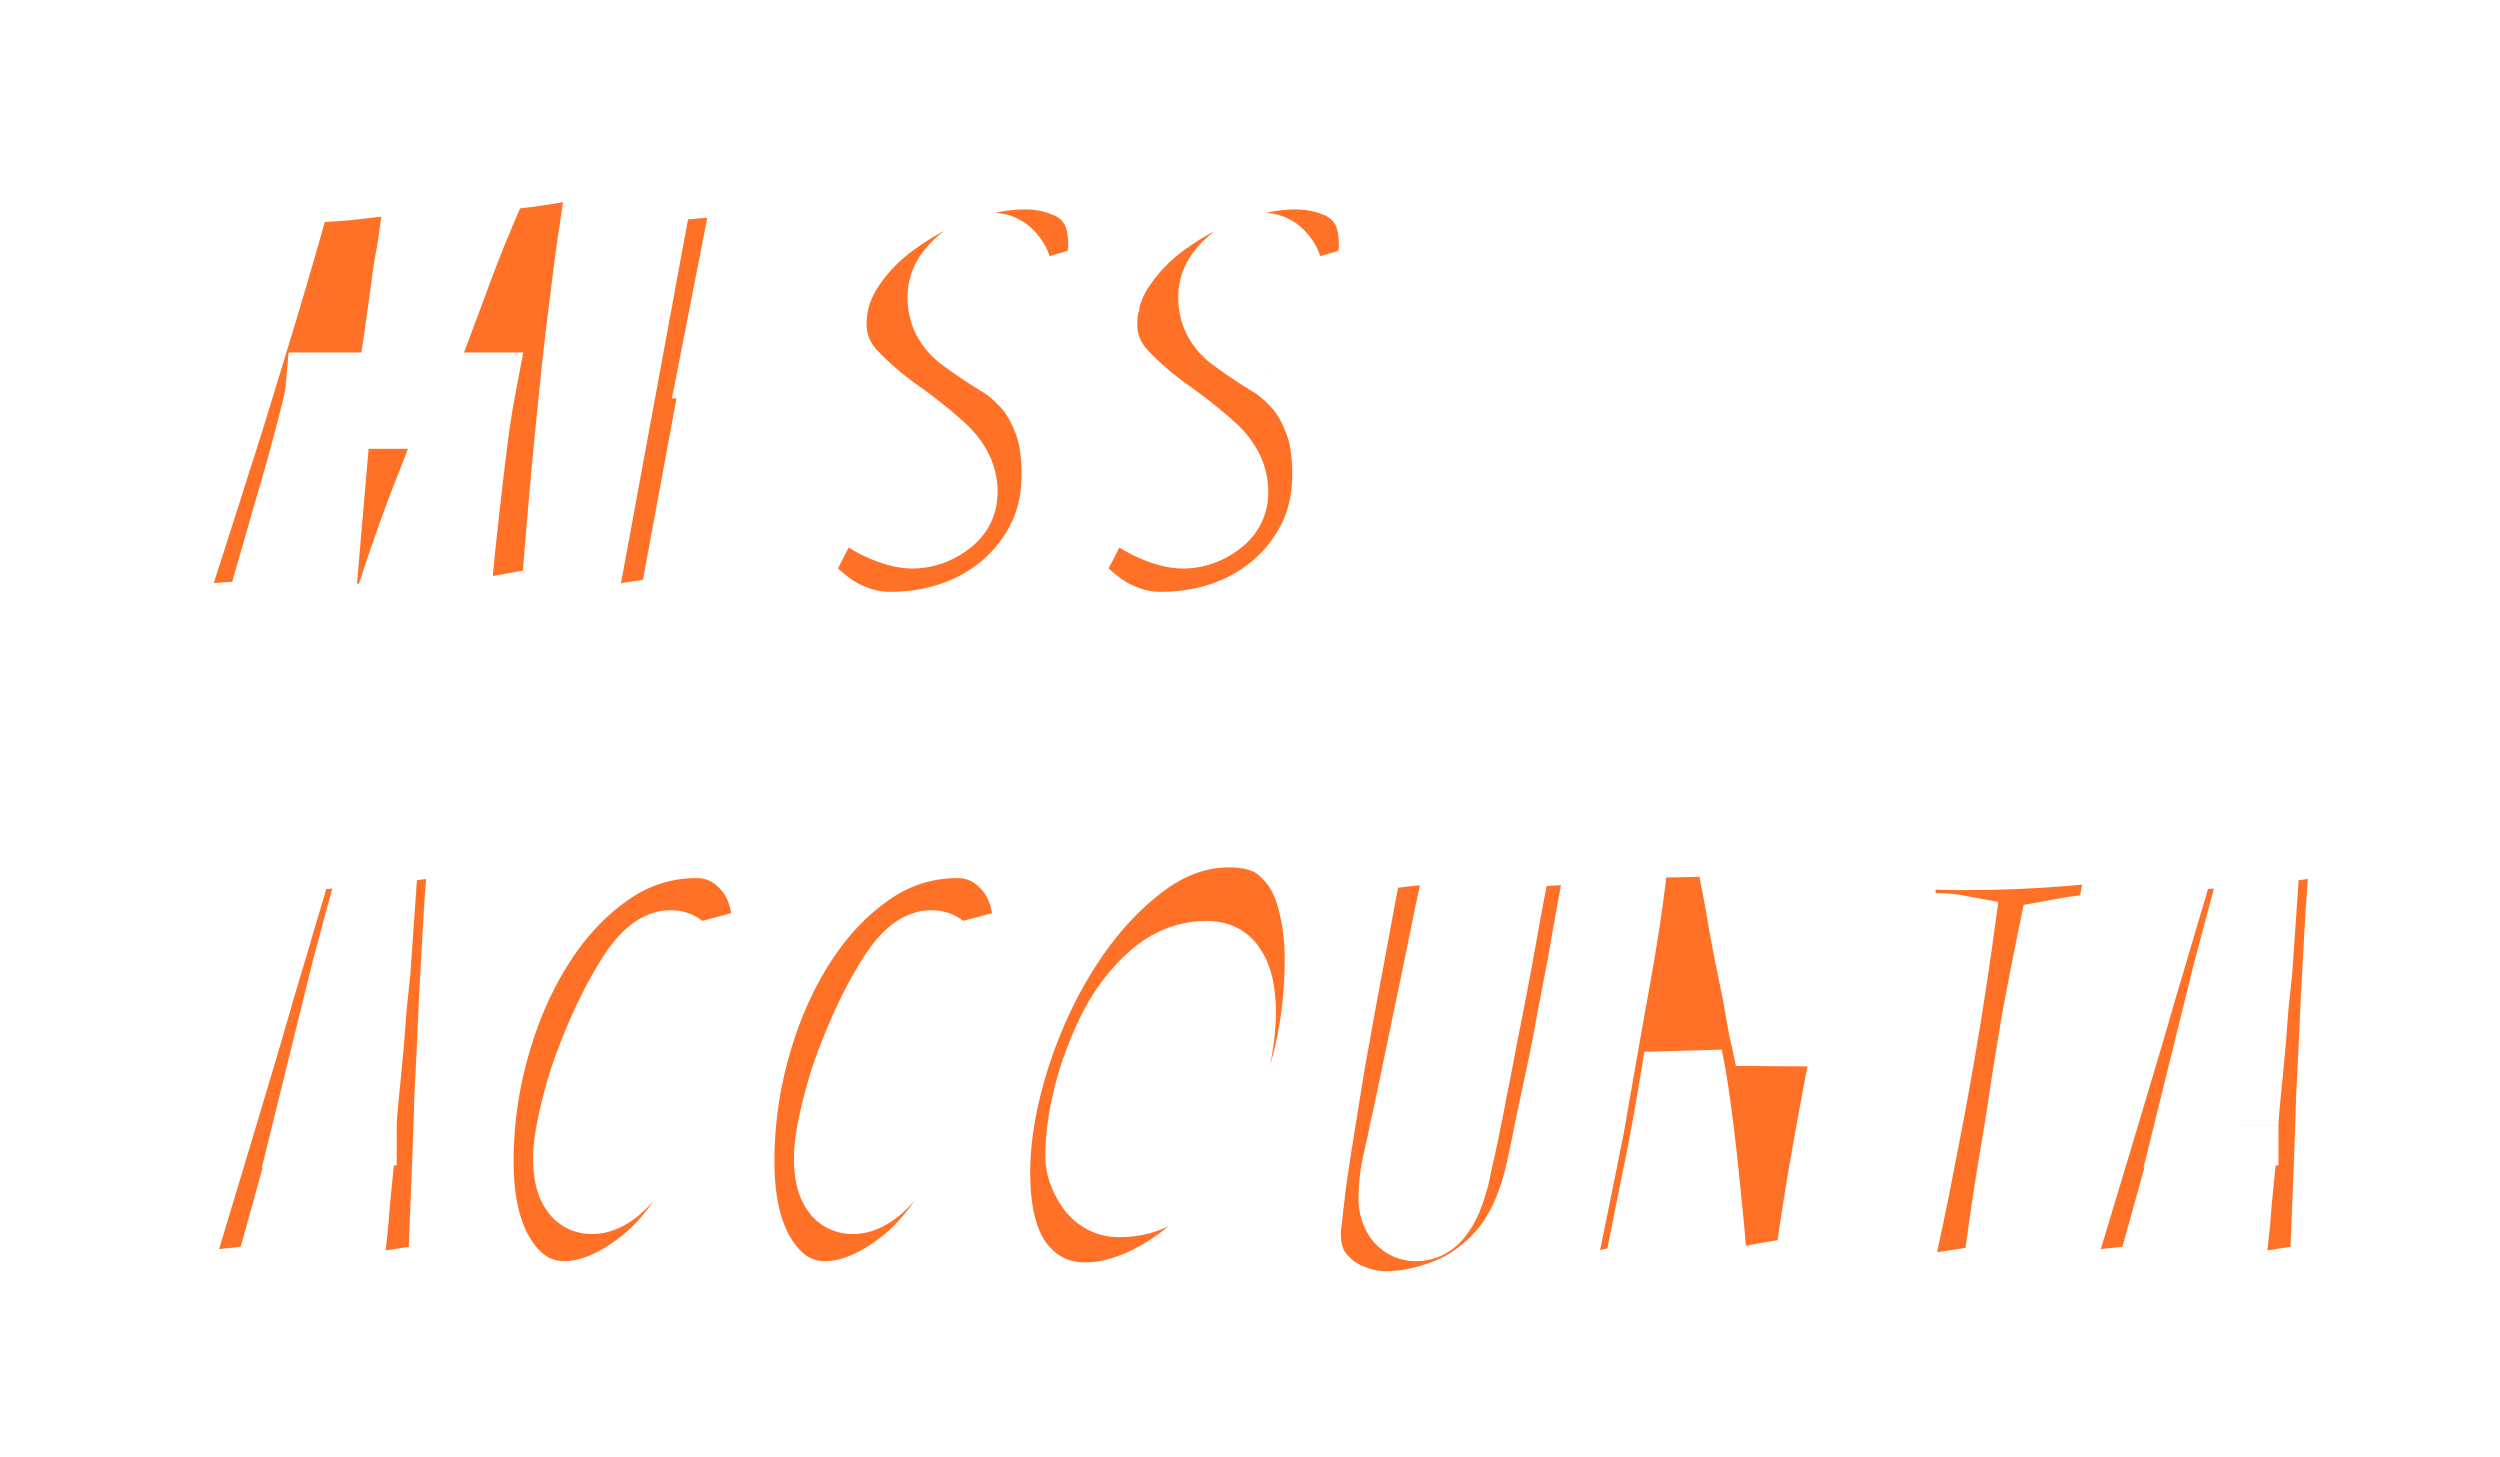 <svg xmlns="http://www.w3.org/2000/svg" width="254" height="148" fill="none"><g filter="url(#a)"><mask id="b" width="234" height="128" x="19" y="3" fill="#000" maskUnits="userSpaceOnUse"><path fill="#fff" d="M19 3h234v128H19z"/><path d="M25.08 56.616q2.816-8.576 5.376-16.704a377 377 0 0 0 2.24-7.104L35 25.256q1.152-3.84 2.176-7.36a202 202 0 0 0 1.728-6.272q3.52 0 6.656-.384 1.6-.192 3.264-.384a90 90 0 0 1 3.52-.32l-.384 3.136q-.127.896-.256 1.856-.127.896-.256 1.856a38 38 0 0 1-.32 1.984q-.192.96-.32 1.984a443 443 0 0 1-.768 5.568 337 337 0 0 1-1.216 7.68h.832q1.855-4.864 3.072-8.064 1.215-3.264 1.984-5.312a137 137 0 0 1 2.368-6.08q1.28-3.072 2.112-4.736a100 100 0 0 0 3.648-.384 154 154 0 0 0 4.352-.704q2.24-.385 3.84-.64a415 415 0 0 0-1.664 10.88q-.704 5.44-1.28 10.432-.512 4.927-.896 8.896a538 538 0 0 0-.704 7.872q-.32 3.84-.64 7.616L54.712 56.36q0-.127.192-2.88.192-2.752.64-6.848.448-4.095.896-7.744.448-3.712.896-6.08h-.576q-1.6 4.864-3.904 10.624-2.24 5.76-4.416 12.736a77 77 0 0 0-3.84.192q-1.6.065-3.712.192l2.048-23.744h-.96q-.064.705-.576 2.752a505 505 0 0 1-1.216 4.608q-.704 2.56-1.472 5.12-2.88 10.048-3.072 10.624zm42.057.448 8.384-45.504 20.224-1.728a32 32 0 0 0-.768 2.88q-.32 1.216-.64 2.56-.255 1.28-.448 2.304-.832.064-2.368.128-1.537 0-3.136.064h-3.968l-2.24 11.456 3.712-.192q.705-.064 1.408-.064h2.752q.576 0 .896-.064l-.256 1.792a27 27 0 0 1-.192 1.728l-.576 3.52q-.32.064-.832.064h-1.216q-.704.064-1.472.064t-1.472.064q-.832.064-1.728.064-.895 0-1.92.064L79.105 48.04l9.344-1.472-.64 7.296zm32.245.064q-2.56 0-5.12-1.344-2.56-1.408-4.928-4.416l4.736-9.28q.704 1.216 2.048 2.304a13 13 0 0 0 2.944 1.728q1.535.64 2.624.64 1.663 0 3.136-1.024 1.536-1.024 1.536-2.752 0-2.24-2.048-4.096a47 47 0 0 0-4.609-3.648 32 32 0 0 1-4.607-4.032q-2.049-2.304-2.048-5.248 0-3.328 1.92-6.144 1.92-2.88 4.992-4.992a24.9 24.9 0 0 1 6.528-3.328q3.52-1.216 6.656-1.216 2.24 0 4.16.768a6.27 6.27 0 0 1 3.072 2.368q1.152 1.665 1.152 4.48 0 .448-.064.896 0 .448-.064.896a10 10 0 0 1-.192.96 47 47 0 0 0-.128.96l-9.28 2.688q.127-.512.192-1.024.128-.512.128-1.024 0-1.92-.704-2.752-.64-.896-1.728-.896-.576 0-1.664.64-1.089.576-1.984 1.664-.832 1.024-.832 2.304 0 2.112 1.728 3.52a52 52 0 0 0 4.096 2.752q1.088.64 2.432 2.048 1.344 1.344 2.304 3.712 1.023 2.304 1.024 5.952 0 4.735-2.368 8.32-2.304 3.585-6.272 5.632-3.968 1.984-8.769 1.984m27.5 0q-2.56 0-5.12-1.344-2.56-1.408-4.928-4.416l4.736-9.28q.704 1.216 2.048 2.304 1.407 1.087 2.944 1.728 1.535.64 2.624.64 1.663 0 3.136-1.024 1.536-1.024 1.536-2.752 0-2.24-2.048-4.096a47 47 0 0 0-4.608-3.648 32 32 0 0 1-4.608-4.032q-2.049-2.304-2.048-5.248 0-3.328 1.92-6.144 1.92-2.88 4.992-4.992a24.8 24.8 0 0 1 6.528-3.328q3.52-1.216 6.656-1.216 2.24 0 4.16.768a6.27 6.27 0 0 1 3.072 2.368q1.152 1.665 1.152 4.48 0 .448-.064.896 0 .448-.064.896a10 10 0 0 1-.192.96 47 47 0 0 0-.128.96l-9.28 2.688q.127-.512.192-1.024.128-.512.128-1.024 0-1.92-.704-2.752-.64-.896-1.728-.896-.576 0-1.664.64-1.089.576-1.984 1.664-.832 1.024-.832 2.304 0 2.112 1.728 3.52a52 52 0 0 0 4.096 2.752q1.088.64 2.432 2.048 1.344 1.344 2.304 3.712 1.024 2.304 1.024 5.952 0 4.735-2.368 8.32-2.304 3.585-6.272 5.632-3.968 1.984-8.768 1.984m-83.306 67.744q.127-1.087.256-2.112l.256-2.048.384-3.584q.064-.896.128-1.664t.128-1.408H39.16l-2.56 9.216q-1.408.192-3.328.448-1.92.192-3.584.384l-2.048.256q-.96.128-1.984.256l5.056-16.768q.896-3.008 2.048-6.848a624 624 0 0 0 2.304-7.872q1.215-4.032 2.24-7.552 1.088-3.585 1.728-6.016 4.351-.32 8.832-.768 4.544-.448 8.832-1.216-.32 3.585-.64 8.128-.255 4.48-.512 9.28-.192 4.8-.448 9.472a793 793 0 0 1-.32 9.152q-.192 4.672-.384 9.6l-1.92.256-1.92.256q-1.6.257-3.52.576zm-2.88-17.216q.384 0 1.408-.064a264 264 0 0 0 2.048-.128q.96-.064 1.152-.064 0-.832.256-3.392.255-2.56.512-5.376.127-1.664.256-3.392.192-1.792.384-3.648l.384-5.568-.96.064-1.472 5.504zm25.64 17.472q-4.032 0-6.593-3.776t-2.56-10.368q0-6.016 1.664-11.84 1.665-5.887 4.672-10.56 3.009-4.672 7.105-7.488 4.16-2.88 9.151-2.88 3.136 0 5.376 2.432t2.24 6.528v1.216q.001.192-.064.448l-8.383 2.24q-.769-1.6-1.793-1.6-1.535 0-3.263 2.496-1.665 2.496-3.2 5.952a58 58 0 0 0-1.856 4.736 49 49 0 0 0-1.216 4.544q-.449 2.112-.448 3.456 0 1.985.575 2.88.45.832 1.409.832t2.111-.896q1.152-.96 2.112-2.368 1.025-1.408 1.344-2.816l7.297 2.944q-3.136 7.168-7.489 10.56-4.287 3.328-8.192 3.328m26.5 0q-4.033 0-6.593-3.776t-2.56-10.368q0-6.016 1.664-11.84 1.665-5.887 4.672-10.56 3.009-4.672 7.105-7.488 4.16-2.88 9.152-2.88 3.135 0 5.376 2.432 2.24 2.432 2.24 6.528v1.216q0 .192-.064.448l-8.384 2.24q-.769-1.6-1.792-1.6-1.536 0-3.264 2.496-1.665 2.496-3.2 5.952a58 58 0 0 0-1.856 4.736 49 49 0 0 0-1.216 4.544q-.449 2.112-.448 3.456 0 1.985.575 2.88.45.832 1.409.832t2.111-.896q1.152-.96 2.112-2.368 1.024-1.408 1.345-2.816l7.296 2.944q-3.136 7.168-7.488 10.56-4.29 3.328-8.193 3.328m26.436.128q-4.224 0-6.912-3.264t-2.688-9.856q0-3.648.896-7.68a49 49 0 0 1 2.496-7.936 46 46 0 0 1 3.712-7.232q3.392-5.376 7.807-8.768 4.417-3.392 9.281-3.392 3.84 0 5.888 1.984 2.112 1.92 2.944 4.992.831 3.008.832 6.272 0 7.615-2.368 14.208-2.304 6.528-6.016 11.072-3.712 4.672-7.936 7.168-4.16 2.432-7.936 2.432m3.456-10.56q2.88 0 5.056-1.92 2.24-1.92 3.776-4.864a27.7 27.7 0 0 0 2.304-6.272q.768-3.264.768-5.888 0-1.024-.192-2.176-.192-1.216-.832-2.112t-1.984-.896q-2.945 0-5.312 2.176-2.369 2.112-3.968 5.376-1.6 3.328-2.368 6.528t-.768 5.824q0 1.344.96 2.816.96 1.408 2.56 1.408m27.082 11.456q-1.92 0-3.904-.832a8.15 8.15 0 0 1-3.328-2.56q-1.344-1.728-1.344-4.416v-.512q0-.32.064-.512.192-1.664.512-4.352.384-2.688.896-5.824.512-3.2 1.024-6.336.576-3.136 1.024-5.696.96-5.12 1.536-8.256.576-3.135.896-4.8.384-1.728.576-2.56.704-.064 1.472-.128.833-.128 1.728-.192.896-.128 1.728-.192.895-.064 1.728-.128l3.904-.384q-.832 3.904-1.6 7.424l-1.344 6.592-2.944 14.144a47 47 0 0 0-.576 2.688 58 58 0 0 0-.576 2.624 17 17 0 0 0-.256 2.816q0 1.025.512 1.728.512.64 1.28.64 1.088 0 1.792-.832t1.152-2.048a17.4 17.4 0 0 0 .704-2.432q.256-1.28.448-2.048.64-2.944 1.152-5.696.576-2.815 1.152-5.952.64-3.135 1.408-7.232.512-2.816 1.024-5.696a244 244 0 0 0 1.088-5.952l9.728-.64-.576 3.072a863 863 0 0 0-1.664 9.28 903 903 0 0 1-1.024 5.312 160 160 0 0 1-1.152 5.952q-.64 3.008-1.216 5.696a116 116 0 0 1-.96 4.608q-1.28 5.248-3.968 8.256-2.688 2.944-5.952 4.16-3.2 1.216-6.144 1.216m16.573-.832q1.92-9.216 3.648-17.856 1.407-8.128 2.752-15.616t1.92-13.76q.447.064.767.064h1.985q1.663 0 3.712-.064 2.048-.128 3.776-.192.448 2.24.832 4.416.447 2.176.768 4.224.32 1.792.704 3.712.384 1.856.768 3.776.32 1.92.64 3.584.384 1.6.64 2.944.768-3.776 1.408-7.424.703-3.648 1.344-6.592l1.856-8.576 7.808-.96a554 554 0 0 0-2.048 9.536 659 659 0 0 0-1.792 9.024 533 533 0 0 0-2.816 14.72q-1.217 6.912-1.856 12.032.704 0-.256.192-.897.128-2.688.448a53 53 0 0 0-3.84.704q-2.049.448-3.648 1.088-.192-2.56-.384-4.992t-.448-4.736q-.384-4.096-.896-8.128-.513-4.032-1.024-6.4a431 431 0 0 1-1.088 6.464q-.64 3.584-1.408 7.232l-1.792 8.96zm34.377-.256q.704-3.52 1.408-6.976.768-3.52 1.408-6.912 2.432-12.16 3.968-23.296a8 8 0 0 0-1.472-.128 8.5 8.5 0 0 0-1.472 0 7.2 7.2 0 0 1-3.008-.384q.064-.512.064-1.088v-2.624q0-.704.064-1.344.064-.704.064-1.472 0-.833.064-1.664a87 87 0 0 0 6.656.256q4.735 0 9.024-.32 4.352-.32 8-.768l-.704 3.456-.576 3.008a40 40 0 0 1-.576 2.624q-.704.192-1.408.32t-1.408.192-1.472.192l-1.408.256a507 507 0 0 0-1.6 8.192q-.576 3.456-1.088 6.656a271 271 0 0 1-1.088 6.912 314 314 0 0 0-1.92 13.12zm34.004-.192q.127-1.087.256-2.112l.256-2.048.384-3.584a123 123 0 0 1 .256-3.072h-5.568l-2.56 9.216q-1.408.192-3.328.448-1.92.192-3.584.384l-2.048.256q-.96.128-1.985.256l5.057-16.768q.896-3.008 2.048-6.848a624 624 0 0 0 2.304-7.872 836 836 0 0 0 2.24-7.552q1.087-3.585 1.728-6.016 4.351-.32 8.832-.768 4.543-.448 8.832-1.216-.32 3.585-.64 8.128-.257 4.48-.512 9.28-.192 4.8-.448 9.472a809 809 0 0 1-.32 9.152q-.192 4.672-.384 9.6l-1.92.256-1.92.256q-1.6.257-3.52.576zm-2.88-17.216q.384 0 1.408-.064 1.088-.064 2.048-.128t1.152-.064q0-.832.256-3.392.255-2.56.512-5.376.127-1.664.256-3.392.192-1.792.384-3.648l.384-5.568-.96.064-1.472 5.504z"/></mask><path fill="#FF7127" d="M25.08 56.616q2.816-8.576 5.376-16.704a377 377 0 0 0 2.24-7.104L35 25.256q1.152-3.84 2.176-7.36a202 202 0 0 0 1.728-6.272q3.52 0 6.656-.384 1.6-.192 3.264-.384a90 90 0 0 1 3.52-.32l-.384 3.136q-.127.896-.256 1.856-.127.896-.256 1.856a38 38 0 0 1-.32 1.984q-.192.96-.32 1.984a443 443 0 0 1-.768 5.568 337 337 0 0 1-1.216 7.68h.832q1.855-4.864 3.072-8.064 1.215-3.264 1.984-5.312a137 137 0 0 1 2.368-6.08q1.28-3.072 2.112-4.736a100 100 0 0 0 3.648-.384 154 154 0 0 0 4.352-.704q2.24-.385 3.84-.64a415 415 0 0 0-1.664 10.88q-.704 5.44-1.28 10.432-.512 4.927-.896 8.896a538 538 0 0 0-.704 7.872q-.32 3.84-.64 7.616L54.712 56.36q0-.127.192-2.88.192-2.752.64-6.848.448-4.095.896-7.744.448-3.712.896-6.08h-.576q-1.6 4.864-3.904 10.624-2.24 5.76-4.416 12.736a77 77 0 0 0-3.84.192q-1.6.065-3.712.192l2.048-23.744h-.96q-.064.705-.576 2.752a505 505 0 0 1-1.216 4.608q-.704 2.56-1.472 5.12-2.88 10.048-3.072 10.624zm42.057.448 8.384-45.504 20.224-1.728a32 32 0 0 0-.768 2.88q-.32 1.216-.64 2.56-.255 1.28-.448 2.304-.832.064-2.368.128-1.537 0-3.136.064h-3.968l-2.24 11.456 3.712-.192q.705-.064 1.408-.064h2.752q.576 0 .896-.064l-.256 1.792a27 27 0 0 1-.192 1.728l-.576 3.52q-.32.064-.832.064h-1.216q-.704.064-1.472.064t-1.472.064q-.832.064-1.728.064-.895 0-1.92.064L79.105 48.04l9.344-1.472-.64 7.296zm32.245.064q-2.56 0-5.12-1.344-2.56-1.408-4.928-4.416l4.736-9.28q.704 1.216 2.048 2.304a13 13 0 0 0 2.944 1.728q1.535.64 2.624.64 1.663 0 3.136-1.024 1.536-1.024 1.536-2.752 0-2.24-2.048-4.096a47 47 0 0 0-4.609-3.648 32 32 0 0 1-4.607-4.032q-2.049-2.304-2.048-5.248 0-3.328 1.92-6.144 1.92-2.88 4.992-4.992a24.9 24.9 0 0 1 6.528-3.328q3.52-1.216 6.656-1.216 2.24 0 4.16.768a6.27 6.27 0 0 1 3.072 2.368q1.152 1.665 1.152 4.48 0 .448-.064.896 0 .448-.064.896a10 10 0 0 1-.192.96 47 47 0 0 0-.128.96l-9.28 2.688q.127-.512.192-1.024.128-.512.128-1.024 0-1.92-.704-2.752-.64-.896-1.728-.896-.576 0-1.664.64-1.089.576-1.984 1.664-.832 1.024-.832 2.304 0 2.112 1.728 3.52a52 52 0 0 0 4.096 2.752q1.088.64 2.432 2.048 1.344 1.344 2.304 3.712 1.023 2.304 1.024 5.952 0 4.735-2.368 8.32-2.304 3.585-6.272 5.632-3.968 1.984-8.769 1.984m27.5 0q-2.56 0-5.12-1.344-2.56-1.408-4.928-4.416l4.736-9.28q.704 1.216 2.048 2.304 1.407 1.087 2.944 1.728 1.535.64 2.624.64 1.663 0 3.136-1.024 1.536-1.024 1.536-2.752 0-2.24-2.048-4.096a47 47 0 0 0-4.608-3.648 32 32 0 0 1-4.608-4.032q-2.049-2.304-2.048-5.248 0-3.328 1.92-6.144 1.92-2.88 4.992-4.992a24.8 24.8 0 0 1 6.528-3.328q3.52-1.216 6.656-1.216 2.24 0 4.16.768a6.27 6.27 0 0 1 3.072 2.368q1.152 1.665 1.152 4.48 0 .448-.064.896 0 .448-.064.896a10 10 0 0 1-.192.96 47 47 0 0 0-.128.96l-9.28 2.688q.127-.512.192-1.024.128-.512.128-1.024 0-1.92-.704-2.752-.64-.896-1.728-.896-.576 0-1.664.64-1.089.576-1.984 1.664-.832 1.024-.832 2.304 0 2.112 1.728 3.52a52 52 0 0 0 4.096 2.752q1.088.64 2.432 2.048 1.344 1.344 2.304 3.712 1.024 2.304 1.024 5.952 0 4.735-2.368 8.32-2.304 3.585-6.272 5.632-3.968 1.984-8.768 1.984m-83.306 67.744q.127-1.087.256-2.112l.256-2.048.384-3.584q.064-.896.128-1.664t.128-1.408H39.16l-2.56 9.216q-1.408.192-3.328.448-1.92.192-3.584.384l-2.048.256q-.96.128-1.984.256l5.056-16.768q.896-3.008 2.048-6.848a624 624 0 0 0 2.304-7.872q1.215-4.032 2.24-7.552 1.088-3.585 1.728-6.016 4.351-.32 8.832-.768 4.544-.448 8.832-1.216-.32 3.585-.64 8.128-.255 4.48-.512 9.28-.192 4.8-.448 9.472a793 793 0 0 1-.32 9.152q-.192 4.672-.384 9.6l-1.92.256-1.92.256q-1.6.257-3.52.576zm-2.88-17.216q.384 0 1.408-.064a264 264 0 0 0 2.048-.128q.96-.064 1.152-.064 0-.832.256-3.392.255-2.56.512-5.376.127-1.664.256-3.392.192-1.792.384-3.648l.384-5.568-.96.064-1.472 5.504zm25.64 17.472q-4.032 0-6.593-3.776t-2.56-10.368q0-6.016 1.664-11.84 1.665-5.887 4.672-10.56 3.009-4.672 7.105-7.488 4.16-2.88 9.151-2.88 3.136 0 5.376 2.432t2.24 6.528v1.216q.001.192-.064.448l-8.383 2.24q-.769-1.6-1.793-1.6-1.535 0-3.263 2.496-1.665 2.496-3.2 5.952a58 58 0 0 0-1.856 4.736 49 49 0 0 0-1.216 4.544q-.449 2.112-.448 3.456 0 1.985.575 2.88.45.832 1.409.832t2.111-.896q1.152-.96 2.112-2.368 1.025-1.408 1.344-2.816l7.297 2.944q-3.136 7.168-7.489 10.56-4.287 3.328-8.192 3.328m26.5 0q-4.033 0-6.593-3.776t-2.56-10.368q0-6.016 1.664-11.84 1.665-5.887 4.672-10.56 3.009-4.672 7.105-7.488 4.16-2.88 9.152-2.88 3.135 0 5.376 2.432 2.24 2.432 2.24 6.528v1.216q0 .192-.064.448l-8.384 2.24q-.769-1.6-1.792-1.6-1.536 0-3.264 2.496-1.665 2.496-3.2 5.952a58 58 0 0 0-1.856 4.736 49 49 0 0 0-1.216 4.544q-.449 2.112-.448 3.456 0 1.985.575 2.88.45.832 1.409.832t2.111-.896q1.152-.96 2.112-2.368 1.024-1.408 1.345-2.816l7.296 2.944q-3.136 7.168-7.488 10.56-4.29 3.328-8.193 3.328m26.436.128q-4.224 0-6.912-3.264t-2.688-9.856q0-3.648.896-7.68a49 49 0 0 1 2.496-7.936 46 46 0 0 1 3.712-7.232q3.392-5.376 7.807-8.768 4.417-3.392 9.281-3.392 3.84 0 5.888 1.984 2.112 1.92 2.944 4.992.831 3.008.832 6.272 0 7.615-2.368 14.208-2.304 6.528-6.016 11.072-3.712 4.672-7.936 7.168-4.16 2.432-7.936 2.432m3.456-10.56q2.88 0 5.056-1.92 2.24-1.92 3.776-4.864a27.7 27.7 0 0 0 2.304-6.272q.768-3.264.768-5.888 0-1.024-.192-2.176-.192-1.216-.832-2.112t-1.984-.896q-2.945 0-5.312 2.176-2.369 2.112-3.968 5.376-1.6 3.328-2.368 6.528t-.768 5.824q0 1.344.96 2.816.96 1.408 2.56 1.408m27.082 11.456q-1.92 0-3.904-.832a8.15 8.15 0 0 1-3.328-2.56q-1.344-1.728-1.344-4.416v-.512q0-.32.064-.512.192-1.664.512-4.352.384-2.688.896-5.824.512-3.2 1.024-6.336.576-3.136 1.024-5.696.96-5.12 1.536-8.256.576-3.135.896-4.8.384-1.728.576-2.56.704-.064 1.472-.128.833-.128 1.728-.192.896-.128 1.728-.192.895-.064 1.728-.128l3.904-.384q-.832 3.904-1.6 7.424l-1.344 6.592-2.944 14.144a47 47 0 0 0-.576 2.688 58 58 0 0 0-.576 2.624 17 17 0 0 0-.256 2.816q0 1.025.512 1.728.512.64 1.28.64 1.088 0 1.792-.832t1.152-2.048a17.4 17.4 0 0 0 .704-2.432q.256-1.28.448-2.048.64-2.944 1.152-5.696.576-2.815 1.152-5.952.64-3.135 1.408-7.232.512-2.816 1.024-5.696a244 244 0 0 0 1.088-5.952l9.728-.64-.576 3.072a863 863 0 0 0-1.664 9.28 903 903 0 0 1-1.024 5.312 160 160 0 0 1-1.152 5.952q-.64 3.008-1.216 5.696a116 116 0 0 1-.96 4.608q-1.28 5.248-3.968 8.256-2.688 2.944-5.952 4.16-3.2 1.216-6.144 1.216m16.573-.832q1.92-9.216 3.648-17.856 1.407-8.128 2.752-15.616t1.92-13.76q.447.064.767.064h1.985q1.663 0 3.712-.064 2.048-.128 3.776-.192.448 2.24.832 4.416.447 2.176.768 4.224.32 1.792.704 3.712.384 1.856.768 3.776.32 1.92.64 3.584.384 1.6.64 2.944.768-3.776 1.408-7.424.703-3.648 1.344-6.592l1.856-8.576 7.808-.96a554 554 0 0 0-2.048 9.536 659 659 0 0 0-1.792 9.024 533 533 0 0 0-2.816 14.72q-1.217 6.912-1.856 12.032.704 0-.256.192-.897.128-2.688.448a53 53 0 0 0-3.84.704q-2.049.448-3.648 1.088-.192-2.56-.384-4.992t-.448-4.736q-.384-4.096-.896-8.128-.513-4.032-1.024-6.4a431 431 0 0 1-1.088 6.464q-.64 3.584-1.408 7.232l-1.792 8.96zm34.377-.256q.704-3.52 1.408-6.976.768-3.52 1.408-6.912 2.432-12.16 3.968-23.296a8 8 0 0 0-1.472-.128 8.5 8.5 0 0 0-1.472 0 7.2 7.2 0 0 1-3.008-.384q.064-.512.064-1.088v-2.624q0-.704.064-1.344.064-.704.064-1.472 0-.833.064-1.664a87 87 0 0 0 6.656.256q4.735 0 9.024-.32 4.352-.32 8-.768l-.704 3.456-.576 3.008a40 40 0 0 1-.576 2.624q-.704.192-1.408.32t-1.408.192-1.472.192l-1.408.256a507 507 0 0 0-1.6 8.192q-.576 3.456-1.088 6.656a271 271 0 0 1-1.088 6.912 314 314 0 0 0-1.92 13.12zm34.004-.192q.127-1.087.256-2.112l.256-2.048.384-3.584a123 123 0 0 1 .256-3.072h-5.568l-2.56 9.216q-1.408.192-3.328.448-1.92.192-3.584.384l-2.048.256q-.96.128-1.985.256l5.057-16.768q.896-3.008 2.048-6.848a624 624 0 0 0 2.304-7.872 836 836 0 0 0 2.24-7.552q1.087-3.585 1.728-6.016 4.351-.32 8.832-.768 4.543-.448 8.832-1.216-.32 3.585-.64 8.128-.257 4.48-.512 9.28-.192 4.8-.448 9.472a809 809 0 0 1-.32 9.152q-.192 4.672-.384 9.6l-1.92.256-1.92.256q-1.6.257-3.52.576zm-2.88-17.216q.384 0 1.408-.064 1.088-.064 2.048-.128t1.152-.064q0-.832.256-3.392.255-2.56.512-5.376.127-1.664.256-3.392.192-1.792.384-3.648l.384-5.568-.96.064-1.472 5.504z"/><path fill="#fff" d="m25.08 56.616-3.8-1.248-1.85 5.634 5.916-.395zm5.376-16.704-3.802-1.243-.007.02-.006.021zm2.24-7.104-3.826-1.167zM35 25.256l3.826 1.167.003-.009.002-.009zm2.176-7.36 3.84 1.117zm1.728-6.272v-4h-3.106l-.77 3.009zm6.656-.384-.477-3.972-.01.002zm3.264-.384-.442-3.976-.008.001-.009.001zm3.52-.32 3.97.486.59-4.822-4.845.346zm-.384 3.136 3.96.566.005-.04.005-.04zm-.256 1.856 3.96.566.002-.019.003-.018zm-.256 1.856 3.965.529zm-.32 1.984 3.922.785.005-.024.005-.024zm-.32 1.984 3.967.512.001-.008.001-.008zm-.768 5.568 3.958.576.002-.01zm-1.216 7.68-3.944-.667-.79 4.667h4.734zm.832 0v4h2.755l.982-2.574zm3.072-8.064 3.74 1.42.004-.011.004-.013zm1.984-5.312 3.745 1.404.008-.021.008-.023zm2.368-6.08 3.692 1.539zm2.112-4.736-.332-3.986-2.24.187-1.006 2.01zm3.648-.384.481 3.97.05-.005.051-.008zm4.352-.704-.676-3.942-.01.001-.01.002zm3.84-.64 3.946.658.914-5.486-5.492.878zm-1.664 10.88-3.962-.553-.002.02-.003.02zm-1.28 10.432-3.974-.459-.002.023-.003.023zm-1.6 16.768 3.986.332v-.005zm-.64 7.616.702 3.938 3.024-.539.26-3.061zM54.712 56.36h-4v4.776l4.702-.838zm.192-2.88-3.99-.278zm.64-6.848 3.976.435zm.896-7.744 3.97.488.001-.009zm.896-6.08 3.93.744.898-4.744h-4.828zm-.576 0v-4h-2.895l-.905 2.75zm-3.904 10.624-3.714-1.486-.007.018-.007.018zM48.44 56.168l.114 3.998 2.854-.081.85-2.726zm-3.84.192.16 3.997.08-.003.079-.007zm-3.712.192-3.985-.344-.398 4.617 4.625-.28zm2.048-23.744 3.985.344.375-4.344h-4.36zm-.96 0v-4h-3.653l-.33 3.638zM41.4 35.56l3.873 1 .004-.015.004-.015zm-1.216 4.608 3.857 1.06.003-.011.003-.012zm-1.472 5.12-3.831-1.15-.007.024-.007.024zM35.64 55.912l.266 3.991 2.68-.178.849-2.548zm-10.56.704 3.8 1.248a1450 1450 0 0 0 5.391-16.75l-3.815-1.202-3.815-1.202a1443 1443 0 0 1-5.361 16.658zm5.376-16.704 3.802 1.243q1.102-3.37 2.264-7.18l-3.826-1.167-3.826-1.167q-1.142 3.742-2.216 7.028zm2.24-7.104 3.826 1.167 2.304-7.552L35 25.256l-3.826-1.167-2.304 7.552zM35 25.256l3.831 1.15q1.157-3.855 2.186-7.393l-3.841-1.117-3.84-1.117a916 916 0 0 1-2.167 7.328zm2.176-7.36 3.84 1.117q1.038-3.566 1.763-6.398l-3.875-.991-3.875-.991q-.684 2.673-1.694 6.146zm1.728-6.272v4a59 59 0 0 0 7.142-.414l-.486-3.97-.486-3.97a51 51 0 0 1-6.17.354zm6.656-.384.477 3.971q1.59-.19 3.246-.381l-.459-3.974-.459-3.974q-1.672.194-3.282.386zm3.264-.384.442 3.976a86 86 0 0 1 3.363-.306l-.285-3.99-.285-3.99q-1.867.134-3.677.334zm3.52-.32-3.97-.486-.384 3.136 3.97.486 3.97.486.384-3.136zm-.384 3.136L48 13.106q-.13.916-.26 1.893l3.964.529 3.965.529q.126-.943.25-1.82zm-.256 1.856-3.96-.566q-.13.916-.26 1.893l3.964.529 3.965.529q.126-.943.25-1.82zm-.256 1.856-3.965-.529q-.112.848-.286 1.776l3.931.737 3.932.737q.21-1.12.353-2.192zm-.32 1.984-3.922-.784q-.222 1.11-.367 2.272l3.969.496 3.97.496q.11-.886.272-1.695zm-.32 1.984-3.967-.512c-.167 1.296-.42 3.131-.76 5.514l3.959.566 3.96.566c.342-2.396.601-4.273.775-5.622zm-.768 5.568-3.958-.576a333 333 0 0 1-1.202 7.589l3.944.667 3.944.667q.711-4.198 1.23-7.771zm-1.216 7.68v4h.832v-8h-.832zm.832 0 3.737 1.426q1.857-4.865 3.074-8.07l-3.739-1.42-3.74-1.42a6509 6509 0 0 1-3.07 8.058zm3.072-8.064 3.748 1.396q1.215-3.261 1.981-5.303l-3.745-1.405-3.745-1.404q-.77 2.053-1.987 5.32zm1.984-5.312 3.761 1.36a133 133 0 0 1 2.3-5.901l-3.693-1.539-3.692-1.539a141 141 0 0 0-2.437 6.258zm2.368-6.08 3.692 1.539c.841-2.019 1.504-3.499 1.998-4.486l-3.578-1.789-3.578-1.789c-.615 1.232-1.36 2.909-2.226 4.986zm2.112-4.736.332 3.986q1.635-.136 3.797-.4l-.481-3.97-.481-3.97a96 96 0 0 1-3.5.368zm3.648-.384.582 3.957a158 158 0 0 0 4.465-.722l-.695-3.939-.695-3.94q-2.12.375-4.239.687zm4.352-.704.676 3.942q2.225-.381 3.796-.632l-.632-3.95-.632-3.95q-1.63.261-3.884.648zm3.84-.64-3.946-.658a420 420 0 0 0-1.68 10.985l3.962.553 3.962.553a411 411 0 0 1 1.648-10.775zm-1.664 10.88-3.967-.513q-.707 5.465-1.287 10.487l3.974.458 3.974.459q.572-4.963 1.273-10.378zm-1.28 10.432-3.979-.413q-.513 4.938-.898 8.924l3.981.385 3.981.385q.382-3.951.894-8.868zm-.896 8.896-3.981-.385a541 541 0 0 0-.71 7.93l3.987.327 3.987.327q.317-3.874.698-7.814zm-.704 7.872-3.986-.332q-.32 3.837-.64 7.61l3.986.338 3.986.338q.32-3.78.64-7.622zm-.64 7.616-.702-3.938-11.136 1.984.702 3.938.702 3.938 11.136-1.984zM54.712 56.36h4c0 .116-.006.206-.003.137l.008-.12.034-.535.143-2.084-3.99-.278-3.99-.278c-.118 1.681-.202 2.888-.202 3.158zm.192-2.88 3.99.278c.123-1.763.33-3.99.626-6.691l-3.976-.435-3.976-.435c-.302 2.76-.521 5.099-.654 7.005zm.64-6.848 3.976.435q.446-4.073.89-7.691l-3.97-.488-3.97-.488a595 595 0 0 0-.902 7.797zm.896-7.744 3.971.48c.293-2.43.58-4.36.855-5.816l-3.93-.744-3.93-.744c-.322 1.7-.633 3.824-.937 6.345zm.896-6.08v-4h-.576v8h.576zm-.576 0-3.8-1.25q-1.552 4.722-3.818 10.388l3.714 1.486 3.714 1.486q2.342-5.854 3.99-10.86zm-3.904 10.624-3.728-1.45q-2.297 5.91-4.507 12.995l3.819 1.191 3.819 1.191q2.142-6.866 4.325-12.477zM48.44 56.168l-.114-3.998c-1.537.044-2.89.11-4.045.203l.319 3.987.319 3.987c.978-.078 2.186-.14 3.635-.18zm-3.84.192-.16-3.997q-1.653.066-3.794.196l.242 3.993.242 3.993q2.083-.126 3.63-.188zm-3.712.192 3.985.344 2.048-23.744-3.985-.344-3.985-.344-2.048 23.744zm2.048-23.744v-4h-.96v8h.96zm-.96 0-3.984-.362c0-.004-.018.158-.107.583-.082.39-.202.906-.366 1.56l3.881.971 3.88.97c.33-1.315.604-2.532.68-3.36zM41.4 35.56l-3.873-1q-.506 1.96-1.206 4.572l3.863 1.036 3.863 1.037q.707-2.638 1.226-4.645zm-1.216 4.608-3.857-1.06a227 227 0 0 1-1.446 5.03l3.831 1.15 3.831 1.15q.781-2.605 1.498-5.21zm-1.472 5.12-3.845-1.102q-1.44 5.022-2.206 7.67a592 592 0 0 1-.762 2.615l-.054.176 3.795 1.265 3.795 1.265c.163-.491 1.227-4.174 3.122-10.787zM35.64 55.912l-.266-3.991-10.56.704.266 3.991.266 3.991 10.56-.704zm31.497 1.152-3.934-.725-1.02 5.54 5.566-.862zm8.384-45.504-.34-3.985-3.04.26-.554 3zm20.224-1.728 3.812 1.213 1.816-5.708-5.969.51zm-.768 2.88 3.868 1.018.022-.084.019-.084zm-.64 2.56-3.891-.927-.017.071-.014.072zm-.448 2.304.307 3.988 3.059-.235.566-3.016zm-2.368.128v4h.083l.084-.003zm-3.136.064v4h.08l.08-.003zm-3.968 0v-4h-3.294L80.491 17zm-2.24 11.456-3.926-.768-.983 5.027 5.116-.264zm3.712-.192.207 3.995.078-.004.077-.007zm5.056-.128 3.96.566.8-5.597-5.544 1.109zm-.256 1.792-3.96-.566-.018.13-.01.13zm-.192 1.728 3.948.646.006-.04.006-.04zm-.576 3.52.784 3.922 2.716-.543.447-2.733zm-2.048.064v-4h-.181l-.181.016zm-2.944.128.307 3.988.027-.002.028-.002zm-3.648.128-.25-3.992-3.116.195-.567 3.07zM79.105 48.04l-3.933-.727-1.027 5.558 5.583-.88zm9.344-1.472 3.985.35.447-5.097-5.055.796zm-.64 7.296.612 3.953 3.099-.48.274-3.123zm-20.672 3.2 3.934.725 8.384-45.504-3.934-.725-3.934-.725-8.384 45.504zm8.384-45.504.34 3.986 20.224-1.728-.34-3.986-.34-3.985L75.18 7.575zm20.224-1.728-3.812-1.213a36 36 0 0 0-.865 3.243l3.909.85 3.909.85q.28-1.291.67-2.517zm-.768 2.88-3.868-1.018q-.333 1.266-.663 2.651l3.891.927 3.891.926q.31-1.302.617-2.468zm-.64 2.56-3.922-.784q-.26 1.298-.458 2.35l3.932.738 3.932.737q.186-.994.438-2.256zm-.448 2.304-.307-3.988a69 69 0 0 1-2.227.12l.166 3.996.166 3.997a76 76 0 0 0 2.509-.137zm-2.368.128v-4q-1.62 0-3.296.067l.16 3.997.16 3.997q1.523-.06 2.976-.061zm-3.136.064v-4h-2.752v8h2.752zm-2.752 0v-4h-1.216v8h1.216zm-1.216 0L80.491 17l-2.24 11.456 3.926.768 3.926.768 2.24-11.456zm-2.24 11.456.207 3.995 3.712-.192-.207-3.995-.207-3.995-3.712.192zm3.712-.192.362 3.984q.524-.048 1.046-.048v-8q-.885 0-1.77.08zm1.408-.064v4h1.472v-8h-1.472zm1.472 0v4h1.28v-8h-1.28zm1.28 0v4c.48 0 1.085-.023 1.68-.142l-.784-3.922-.784-3.922q.087-.017.112-.02h.003a3 3 0 0 1-.227.006zm.896-.064-3.96-.566-.064.448-.064.448-.128.896 3.96.566 3.96.566.064-.448.064-.448.128-.896zm-.256 1.792-3.988-.307q-.053.69-.164 1.47l3.96.565 3.96.566q.145-1.016.22-1.987zm-.192 1.728-3.948-.646-.576 3.52 3.948.646 3.947.646.577-3.52zm-.576 3.52-.785-3.922q.071-.014.096-.016l.014-.002a2 2 0 0 1-.157.004v8c.474 0 1.042-.027 1.617-.142zm-.832.064v-4h-1.216v8h1.216zm-1.216 0-.362-3.984q-.51.047-1.11.048v8q.935 0 1.834-.08zm-1.472.064v-4q-.935 0-1.834.08l.362 3.984.362 3.984q.51-.047 1.11-.048zm-1.472.064-.307-3.988q-.668.051-1.421.052v8q1.038 0 2.035-.076zm-1.728.064v-4q-1.037 0-2.17.072l.25 3.992.25 3.992a27 27 0 0 1 1.67-.056zm-1.92.064-3.933-.727-2.176 11.776 3.933.727 3.933.727 2.176-11.776zM79.105 48.04l.623 3.951 9.344-1.472-.623-3.951-.623-3.951-9.343 1.472zm9.344-1.472-3.985-.35-.64 7.296 3.985.35 3.985.35.64-7.297zm-.64 7.296-.612-3.953-20.672 3.2.612 3.953.612 3.953 20.672-3.2zm6.453 1.92-1.928 3.505.034.019.034.018zm-4.928-4.416L85.77 49.55l-1.164 2.28 1.584 2.012zm4.736-9.28 3.461-2.004-3.683-6.362-3.341 6.548zm2.048 2.304L93.6 47.501l.035.029.036.027zm2.944 1.728-1.539 3.692zm5.76-.384-2.219-3.328-.033.022-.033.022zm-.512-6.848 2.686-2.964zm-4.609-3.648-2.332 3.25.02.013.019.014zm-4.607-4.032-2.99 2.657.039.044.04.043zm-.128-11.392 3.304 2.253.012-.017.012-.017zm4.992-4.992 2.266 3.296.023-.016.023-.016zm6.528-3.328 1.264 3.795.021-.007.021-.007zm10.815-.448-1.485 3.714.054.021.054.02zm3.073 2.368 3.288-2.277zm1.088 5.376-3.96-.566-.04.282v.284zm-.064.896 3.959.566zm-.192.96-3.881-.97-.05.2-.029.204zm-.129.96 1.113 3.842 2.53-.733.327-2.613zm-9.279 2.688-3.881-.97-1.687 6.747 6.68-1.935zm.192-1.024-3.881-.97-.059.234-.03.24zm-.577-3.776-3.254 2.325.095.133.106.126zm-3.392-.256 1.872 3.535.079-.042.078-.045zm-1.984 1.664-3.087-2.543-.009.01-.008.01zm.897 5.824-2.527 3.1.062.052.065.048zm4.096 2.752-2.086 3.413.028.018.029.017zm2.432 2.048-2.894 2.762.032.034.033.032zm2.304 3.712-3.707 1.503.024.061.027.06zm-1.344 14.272-3.338-2.205-.014.02-.013.022zm-6.272 5.632 1.788 3.578.023-.012.023-.011zm-8.769 1.984v-4c-.979 0-2.052-.251-3.26-.886l-1.86 3.542-1.859 3.542c2.205 1.157 4.545 1.802 6.98 1.802zm-5.12-1.344 1.928-3.505c-1.115-.613-2.368-1.677-3.713-3.385l-3.142 2.474-3.144 2.474c1.813 2.303 3.846 4.183 6.144 5.447zm-4.927-4.416 3.562 1.818 4.736-9.28-3.562-1.818-3.563-1.818-4.736 9.28zm4.736-9.28-3.462 2.004c.763 1.319 1.802 2.445 2.993 3.409l2.517-3.109 2.516-3.109c-.6-.486-.927-.896-1.103-1.2zm2.048 2.304-2.446 3.165a17 17 0 0 0 3.851 2.255l1.538-3.692 1.539-3.692a9 9 0 0 1-2.037-1.201zm2.944 1.728-1.539 3.692c1.28.533 2.705.948 4.163.948v-8c.022 0-.054.002-.253-.046a6 6 0 0 1-.833-.286zm2.624.64v4c1.99 0 3.823-.63 5.42-1.74l-2.284-3.284-2.285-3.284c-.365.255-.623.308-.851.308zm3.136-1.024 2.218 3.328c2.047-1.364 3.317-3.485 3.317-6.08h-8c0-.01.002-.06.022-.14.02-.082.054-.172.102-.258.102-.183.196-.228.122-.178zm1.535-2.752h4c0-2.879-1.37-5.256-3.361-7.06l-2.686 2.964-2.687 2.964c.74.67.734 1.024.734 1.132zm-2.047-4.096 2.686-2.964a51 51 0 0 0-5.001-3.96l-2.294 3.276-2.293 3.277a43 43 0 0 1 4.215 3.335zm-4.609-3.648 2.333-3.25a28 28 0 0 1-4.03-3.526l-2.91 2.744-2.91 2.744a36 36 0 0 0 5.185 4.537zm-4.607-4.032 2.99-2.657c-.749-.842-1.038-1.657-1.038-2.591h-8c0 2.992 1.075 5.675 3.058 7.905zm-2.048-5.248h4c0-1.394.386-2.66 1.224-3.89l-3.304-2.254-3.305-2.253c-1.722 2.524-2.615 5.354-2.615 8.397zm1.92-6.144 3.328 2.219c.976-1.465 2.268-2.773 3.93-3.915l-2.267-3.296-2.266-3.296c-2.434 1.674-4.47 3.694-6.054 6.07zm4.992-4.992 2.312 3.264a20.8 20.8 0 0 1 5.48-2.797l-1.264-3.795-1.265-3.795a28.8 28.8 0 0 0-7.576 3.859zm6.528-3.328 1.306 3.78c2.003-.691 3.778-.996 5.35-.996v-8c-2.61 0-5.272.506-7.963 1.435zm6.656-1.216v4c1.027 0 1.904.174 2.674.482l1.485-3.714 1.486-3.714c-1.79-.716-3.686-1.054-5.645-1.054zm4.159.768-1.377 3.755c.515.189.868.466 1.161.89l3.289-2.277 3.288-2.277a10.27 10.27 0 0 0-4.983-3.847zm3.073 2.368-3.289 2.277c.156.225.44.83.44 2.203h8c0-2.382-.482-4.763-1.863-6.757zm1.151 4.48h-4q0 .16-.023.33l3.96.566 3.959.566q.104-.727.104-1.462zm-.063.896h-4q0 .16-.024.33l3.96.566 3.959.566q.104-.727.105-1.462zm-.064.896-3.96-.566a6 6 0 0 1-.113.556l3.881.97 3.88.97c.113-.453.206-.91.271-1.364zm-.192.96-3.96-.566q-.07.487-.138 1.03l3.969.496 3.97.496q.06-.482.118-.89zm-.129.96-1.112-3.842-9.28 2.688 1.113 3.842 1.112 3.842 9.28-2.688zm-9.279 2.688 3.88.97q.186-.74.281-1.498l-3.969-.496-3.97-.496a5 5 0 0 1-.103.55zm.192-1.024 3.88.97a8.2 8.2 0 0 0 .248-1.994h-8q.002.004-.009.054zm.128-1.024h4c0-1.577-.252-3.683-1.651-5.336l-3.054 2.584-3.053 2.584c-.256-.303-.305-.532-.294-.489.004.016.018.075.03.19.012.113.022.267.022.467zm-.705-2.752 3.255-2.325c-1.166-1.633-2.947-2.571-4.982-2.571v8c-.202 0-.521-.046-.866-.225a1.9 1.9 0 0 1-.661-.554zm-1.727-.896v-4c-1.553 0-2.924.74-3.693 1.192l2.028 3.448 2.029 3.448q.174-.102.272-.15c.068-.034.098-.046.095-.045 0 0-.058.023-.165.048-.104.023-.3.059-.566.059zm-1.665.64-1.871-3.535c-1.255.664-2.315 1.582-3.2 2.656l3.087 2.543 3.088 2.543c.31-.376.572-.568.768-.672zm-1.984 1.664-3.104-2.522c-1.115 1.371-1.727 3.024-1.727 4.826h8l-.006.05a1 1 0 0 1-.024.093c-.025.07-.05.095-.034.075zm-.831 2.304h-4c0 2.685 1.176 4.971 3.201 6.62l2.527-3.1 2.526-3.1c-.19-.156-.231-.244-.232-.247a.1.1 0 0 1-.011-.032.7.7 0 0 1-.011-.141zm1.728 3.52-2.4 3.2a56 56 0 0 0 4.41 2.965l2.086-3.413 2.085-3.413a48 48 0 0 1-3.781-2.539zm4.096 2.752-2.029 3.448c.284.166.804.563 1.567 1.362l2.894-2.762 2.893-2.762c-1.029-1.078-2.13-2.047-3.297-2.734zm2.432 2.048-2.829 2.828c.411.412.921 1.143 1.426 2.387l3.707-1.503 3.706-1.503c-.775-1.914-1.801-3.657-3.182-5.037zm2.304 3.712-3.656 1.625c.378.849.68 2.224.68 4.327h8c0-2.761-.381-5.354-1.369-7.577zm1.024 5.952h-4c0 2.457-.603 4.446-1.706 6.115l3.338 2.205 3.337 2.205c2.055-3.11 3.031-6.667 3.031-10.525zm-2.368 8.32-3.365-2.163c-1.138 1.77-2.689 3.18-4.742 4.24l1.835 3.555 1.834 3.555c3.237-1.671 5.868-4.016 7.802-7.024zm-6.272 5.632-1.789-3.578c-2.046 1.023-4.349 1.562-6.98 1.562v8c3.77 0 7.312-.784 10.557-2.406zm13.611.64-1.927 3.505.034.019.034.018zm-4.927-4.416-3.563-1.818-1.164 2.28 1.584 2.012zm4.736-9.28 3.461-2.004-3.683-6.362-3.341 6.548zm2.048 2.304-2.517 3.109.035.029.036.027zm2.944 1.728-1.539 3.692zm5.76-.384-2.219-3.328-.033.022-.033.022zm-.512-6.848 2.686-2.964zm-4.609-3.648-2.332 3.25.019.013.02.014zm-4.608-4.032-2.989 2.657.039.044.04.043zm-.128-11.392 3.305 2.253.012-.017.012-.017zm4.993-4.992 2.266 3.296.023-.016.023-.016zm6.528-3.328 1.264 3.795.021-.007.021-.007zm10.815-.448-1.485 3.714.054.021.054.02zm3.073 2.368 3.288-2.277zm1.088 5.376-3.96-.566-.04.282v.284zm-.064.896 3.959.566zm-.192.96-3.881-.97-.05.2-.029.204zm-.129.96 1.113 3.842 2.53-.733.327-2.613zm-9.279 2.688-3.881-.97-1.687 6.747 6.68-1.935zm.192-1.024-3.881-.97-.059.234-.03.24zm-.577-3.776-3.254 2.325.095.133.106.126zm-3.392-.256 1.872 3.535.079-.042.078-.045zm-1.984 1.664-3.087-2.543-.009.01-.008.01zm.897 5.824-2.527 3.1.062.052.065.048zm4.096 2.752-2.086 3.413.028.018.029.017zm2.432 2.048-2.894 2.762.032.034.033.032zm2.304 3.712-3.707 1.503.024.061.027.06zm-1.344 14.272-3.338-2.205-.014.02-.013.022zm-6.272 5.632 1.788 3.578.023-.012.023-.011zm-8.768 1.984v-4c-.98 0-2.053-.251-3.261-.886l-1.86 3.542-1.859 3.542c2.205 1.157 4.545 1.802 6.98 1.802zm-5.121-1.344 1.928-3.505c-1.115-.613-2.368-1.677-3.713-3.385l-3.142 2.474-3.143 2.474c1.812 2.303 3.845 4.183 6.143 5.447zm-4.927-4.416 3.562 1.818 4.736-9.28-3.562-1.818-3.563-1.818-4.736 9.28zm4.736-9.28-3.462 2.004c.763 1.319 1.802 2.445 2.993 3.409l2.517-3.109 2.516-3.109c-.601-.486-.928-.896-1.103-1.2zm2.048 2.304-2.446 3.165a17 17 0 0 0 3.851 2.255l1.539-3.692 1.538-3.692a9 9 0 0 1-2.037-1.201zm2.944 1.728-1.539 3.692c1.28.533 2.705.948 4.163.948v-8c.022 0-.054.002-.253-.046a6 6 0 0 1-.833-.286zm2.624.64v4c1.99 0 3.823-.63 5.42-1.74l-2.284-3.284-2.285-3.284c-.365.255-.623.308-.851.308zm3.136-1.024 2.218 3.328c2.047-1.364 3.317-3.485 3.317-6.08h-8c0-.01.002-.06.022-.14.02-.082.054-.172.102-.258.102-.183.196-.228.122-.178zm1.535-2.752h4c0-2.879-1.37-5.256-3.361-7.06l-2.686 2.964-2.687 2.964c.74.67.734 1.024.734 1.132zm-2.047-4.096 2.686-2.964a51 51 0 0 0-5.001-3.96l-2.294 3.276-2.293 3.277a43 43 0 0 1 4.215 3.335zm-4.609-3.648 2.333-3.25a28 28 0 0 1-4.03-3.526l-2.911 2.744-2.91 2.744a36 36 0 0 0 5.186 4.537zm-4.608-4.032 2.99-2.657c-.748-.842-1.037-1.657-1.037-2.591h-8c0 2.992 1.075 5.675 3.058 7.905zm-2.047-5.248h4c0-1.394.386-2.66 1.224-3.89l-3.305-2.254-3.304-2.253c-1.722 2.524-2.615 5.354-2.615 8.397zm1.919-6.144 3.329 2.219c.976-1.465 2.268-2.773 3.93-3.915l-2.266-3.296-2.267-3.296c-2.434 1.674-4.47 3.694-6.054 6.07zm4.993-4.992 2.312 3.264a20.8 20.8 0 0 1 5.48-2.797l-1.264-3.795-1.265-3.795a28.9 28.9 0 0 0-7.576 3.859zm6.528-3.328 1.306 3.78c2.003-.691 3.778-.996 5.35-.996v-8c-2.61 0-5.272.506-7.963 1.435zm6.656-1.216v4c1.027 0 1.904.174 2.674.482l1.485-3.714 1.486-3.714c-1.79-.716-3.686-1.054-5.645-1.054zm4.159.768-1.377 3.755c.515.189.868.466 1.161.89l3.289-2.277 3.288-2.277a10.27 10.27 0 0 0-4.983-3.847zm3.073 2.368-3.289 2.277c.156.225.44.83.44 2.203h8c0-2.382-.482-4.763-1.863-6.757zm1.151 4.48h-4q0 .16-.023.33l3.96.566 3.959.566q.104-.727.104-1.462zm-.063.896h-4q0 .16-.024.33l3.96.566 3.959.566q.104-.727.105-1.462zm-.064.896-3.96-.566a6 6 0 0 1-.113.556l3.881.97 3.88.97q.171-.681.271-1.364zm-.192.96-3.96-.566q-.07.487-.138 1.03l3.969.496 3.97.496q.06-.482.118-.89zm-.129.96-1.112-3.842-9.28 2.688 1.113 3.842 1.112 3.842 9.28-2.688zm-9.279 2.688 3.88.97q.186-.74.281-1.498l-3.969-.496-3.97-.496a5 5 0 0 1-.103.55zm.192-1.024 3.88.97a8.2 8.2 0 0 0 .248-1.994h-8q.001.004-.009.054zm.128-1.024h4c0-1.577-.252-3.683-1.651-5.336l-3.054 2.584-3.053 2.584c-.256-.303-.305-.532-.294-.489.004.016.018.075.03.19q.02.168.022.467zm-.705-2.752 3.255-2.325c-1.166-1.633-2.947-2.571-4.982-2.571v8c-.202 0-.521-.046-.866-.225a1.9 1.9 0 0 1-.661-.554zm-1.727-.896v-4c-1.553 0-2.924.74-3.693 1.192l2.028 3.448 2.029 3.448q.173-.102.272-.15c.068-.034.098-.046.095-.045 0 0-.058.023-.165.048-.104.023-.3.059-.566.059zm-1.665.64-1.871-3.535c-1.255.664-2.315 1.582-3.2 2.656l3.087 2.543 3.088 2.543c.31-.376.572-.568.768-.672zm-1.984 1.664-3.104-2.522c-1.115 1.371-1.727 3.024-1.727 4.826h8l-.006.05a1 1 0 0 1-.024.093c-.025.07-.05.095-.034.075zm-.831 2.304h-4c0 2.685 1.176 4.971 3.201 6.62l2.527-3.1 2.526-3.1c-.19-.156-.231-.244-.232-.247a.1.1 0 0 1-.011-.032.7.7 0 0 1-.011-.141zm1.728 3.52-2.4 3.2a56 56 0 0 0 4.41 2.965l2.086-3.413 2.085-3.413a48 48 0 0 1-3.781-2.539zm4.096 2.752-2.029 3.448c.284.166.804.563 1.567 1.362l2.894-2.762 2.893-2.762c-1.029-1.078-2.13-2.047-3.297-2.734zm2.432 2.048-2.829 2.828c.411.412.921 1.143 1.426 2.387l3.707-1.503 3.706-1.503c-.775-1.914-1.801-3.657-3.182-5.037zm2.304 3.712-3.656 1.625c.378.849.68 2.224.68 4.327h8c0-2.761-.381-5.354-1.369-7.577zm1.024 5.952h-4c0 2.457-.603 4.446-1.706 6.115l3.338 2.205 3.337 2.205c2.055-3.11 3.031-6.667 3.031-10.525zm-2.368 8.32-3.365-2.163c-1.138 1.77-2.689 3.18-4.742 4.24l1.835 3.555 1.834 3.555c3.237-1.671 5.868-4.016 7.802-7.024zm-6.272 5.632-1.789-3.578c-2.046 1.023-4.349 1.562-6.979 1.562v8c3.769 0 7.311-.784 10.556-2.406zm-92.074 69.728-3.973-.467-.622 5.288 5.253-.875zm.256-2.112 3.97.496zm.256-2.048 3.97.496.004-.035.003-.035zm.384-3.584 3.977.426.008-.07.005-.071zm.128-1.664-3.986-.332zm.128-1.408 3.98.398.44-4.398h-4.42zm-5.568 0v-4h-3.04l-.814 2.929zm-2.56 9.216.54 3.963 2.61-.355.704-2.537zm-3.328.448.398 3.98.066-.006.065-.009zm-3.584.384-.458-3.974-.02.003-.018.002zm-2.048.256-.496-3.969-.016.002-.017.002zm-1.984.256-3.83-1.155-1.775 5.887 6.101-.763zm5.056-16.768 3.83 1.155.003-.013zm4.352-14.72-3.83-1.155-.008.028-.008.028zm2.24-7.552-3.828-1.162-.006.022-.007.023zm1.728-6.016-.293-3.99-2.848.21-.727 2.762zm8.832-.768-.392-3.98h-.006zm8.832-1.216 3.984.356.466-5.217-5.155.924zm-.64 8.128-3.99-.281-.002.026-.002.027zm-.512 9.28-3.994-.213-.002.026v.027zm-.448 9.472-3.994-.219-.003.052-.001.051zm-.32 9.152 3.997.164v-.002zm-.384 9.6.529 3.965 3.337-.445.131-3.364zm-1.92.256.529 3.965zm-1.92.256-.529-3.965-.051.007-.052.008zm-3.52.576-.658-3.946zm-6.336-16.64-3.883-.959-1.225 4.959h5.108zm1.408-.064-.235-3.993h-.007l-.008.001zm2.048-.128-.266-3.991zm1.152-.064v4h4v-4zm.256-3.392 3.98.398zm.512-5.376 3.984.362.002-.028.002-.027zm.256-3.392-3.977-.426-.007.065-.005.066zm.384-3.648 3.979.412.007-.069.005-.068zm.384-5.568 3.99.275.316-4.57-4.572.304zm-.96.064-.266-3.991-2.858.19-.74 2.768zm-1.472 5.504L40.8 90.559l-.01.037-.01.037zm-1.088 33.28 3.973.467q.126-1.074.252-2.083l-3.969-.496-3.97-.496q-.129 1.039-.259 2.141zm.256-2.112 3.97.496q.127-1.024.255-2.048l-3.969-.496-3.97-.496q-.127 1.024-.255 2.048zm.256-2.048 3.977.426.384-3.584-3.977-.426-3.977-.426-.384 3.584zm.384-3.584 3.99.285q.063-.876.124-1.617l-3.986-.332-3.986-.332q-.066.795-.132 1.711zm.128-1.664 3.986.332q.062-.74.122-1.342l-3.98-.398-3.98-.398q-.068.678-.134 1.474zm.128-1.408v-4H39.16v8h5.568zm-5.568 0-3.854-1.071-2.56 9.216 3.854 1.071 3.854 1.071 2.56-9.216zm-2.56 9.216-.54-3.963q-1.401.19-3.317.446l.529 3.965.529 3.965q1.924-.257 3.34-.45zm-3.328.448-.398-3.98q-1.945.195-3.645.39l.459 3.974.459 3.974q1.629-.189 3.523-.378zm-3.584.384-.496-3.969-2.048.256.496 3.969.496 3.969 2.048-.256zm-2.048.256-.529-3.965q-.943.126-1.951.252l.496 3.969.496 3.969q1.04-.13 2.017-.26zm-1.984.256 3.83 1.155 5.056-16.768-3.83-1.155-3.83-1.155-5.056 16.768zm5.056-16.768 3.833 1.142q.896-3.003 2.046-6.841L32.76 101l-3.831-1.15q-1.153 3.844-2.05 6.856zM32.76 101l3.831 1.149a625 625 0 0 0 2.32-7.922l-3.847-1.099-3.846-1.099a620 620 0 0 1-2.29 7.822zm2.304-7.872 3.83 1.155a810 810 0 0 0 2.25-7.59l-3.84-1.117-3.84-1.117a801 801 0 0 1-2.23 7.514zm2.24-7.552 3.828 1.162a176 176 0 0 0 1.768-6.16l-3.868-1.018-3.868-1.018c-.41 1.556-.97 3.51-1.687 5.872zm1.728-6.016.293 3.99q4.407-.325 8.937-.778l-.398-3.98-.398-3.98q-4.43.442-8.727.759zm8.832-.768.393 3.98q4.694-.462 9.144-1.259l-.705-3.937-.705-3.937q-4.125.738-8.52 1.172zm8.832-1.216-3.984-.356a443 443 0 0 0-.646 8.203l3.99.281 3.99.281q.318-4.515.634-8.053zm-.64 8.128-3.993-.228q-.257 4.488-.513 9.295l3.994.213 3.994.213q.255-4.793.512-9.265zm-.512 9.28-3.997-.16q-.19 4.772-.445 9.413l3.994.219 3.994.219q.258-4.703.45-9.531zm-.448 9.472-3.998-.116a791 791 0 0 1-.319 9.106l3.997.162 3.997.162q.192-4.758.321-9.198zm-.32 9.152-3.997-.164q-.192 4.676-.384 9.608l3.997.156 3.997.156q.192-4.924.384-9.592zm-.384 9.6-.529-3.965-1.92.256.529 3.965.529 3.965 1.92-.256zm-1.92.256-.529-3.965-1.92.256.529 3.965.529 3.965 1.92-.256zm-1.92.256-.632-3.95a658 658 0 0 0-3.546.58l.658 3.946.658 3.946q1.909-.319 3.494-.572zm-3.52.576-.658-3.946-3.456.576.658 3.946.658 3.946 3.456-.576zm-6.336-16.64v4c.398 0 .985-.03 1.657-.072l-.249-3.992-.25-3.992a26 26 0 0 1-1.158.056zm1.408-.064.235 3.993a235 235 0 0 0 2.08-.13l-.267-3.991-.266-3.991q-.942.063-2.017.126zm2.048-.128.266 3.991a55 55 0 0 1 .909-.054c.051-.003.031-.001-.023-.001v-8c-.296 0-.847.035-1.418.073zm1.152-.064h4c0-.32.062-1.25.236-2.994l-3.98-.398-3.98-.398c-.167 1.669-.276 3.001-.276 3.79zm.256-3.392 3.98.398q.258-2.58.516-5.412l-3.984-.362-3.984-.362a602 602 0 0 1-.508 5.34zm.512-5.376 3.988.307q.128-1.67.257-3.403l-3.989-.296-3.99-.295q-.127 1.722-.254 3.38zm.256-3.392 3.977.426q.193-1.8.386-3.662l-3.979-.412-3.979-.412q-.191 1.85-.382 3.634zm.384-3.648 3.99.275.385-5.568-3.991-.275-3.99-.275-.385 5.568zm.384-5.568-.266-3.991-.96.064.266 3.991.266 3.991.96-.064zm-.96.064-3.864-1.033-1.472 5.504 3.864 1.033 3.864 1.033L50 87.121zm-1.472 5.504-3.883-.96-3.968 16.065 3.883.959 3.883.959 3.968-16.064zm15.08 29.76 3.31-2.245zm-.897-22.208 3.847 1.099.003-.011zm4.672-10.56 3.364 2.165zm7.105-7.488 2.266 3.296.01-.007zm14.528-.448-2.943 2.71zm2.175 8.192 1.033 3.864 2.277-.608.571-2.286zm-8.383 2.24-3.607 1.73 1.435 2.99 3.204-.855zm-5.056.896-3.29-2.277-.02.029-.019.03zm-3.2 5.952-3.656-1.625zm-1.856 4.736-3.785-1.295-.016.045-.014.045zm-1.216 4.544-3.913-.83zm.127 6.336 3.522-1.896-.073-.137-.084-.13zm3.52-.064 2.456 3.157.053-.041.052-.043zm2.112-2.368-3.234-2.353-.036.049-.034.051zm1.344-2.816 1.497-3.709-4.356-1.758-1.041 4.581zm7.297 2.944 3.664 1.603 1.65-3.772-3.818-1.54zm-7.489 10.56 2.453 3.16.007-.005zm-8.192 3.328v-4c-1.17 0-2.204-.433-3.28-2.021l-3.312 2.245-3.31 2.245c2.337 3.447 5.697 5.531 9.902 5.531zm-6.591-3.776 3.31-2.245c-1.098-1.62-1.87-4.189-1.87-8.123h-8c0 4.855.934 9.199 3.249 12.613zm-2.56-10.368h4c0-3.636.502-7.213 1.51-10.741l-3.847-1.099-3.846-1.099a46.9 46.9 0 0 0-1.817 12.939zm1.663-11.84 3.85 1.088c1.012-3.582 2.415-6.733 4.186-9.483l-3.363-2.165-3.364-2.165c-2.24 3.48-3.951 7.369-5.158 11.637zm4.672-10.56 3.364 2.165c1.752-2.72 3.762-4.813 6.007-6.357l-2.266-3.296-2.267-3.296c-3.216 2.211-5.942 5.11-8.2 8.619zm7.105-7.488 2.276 3.289c2.114-1.464 4.373-2.169 6.875-2.169v-8c-4.153 0-7.996 1.215-11.428 3.591zm9.151-2.88v4c.907 0 1.652.293 2.434 1.142l2.942-2.71 2.943-2.71c-2.205-2.393-5.043-3.722-8.318-3.722zm5.376 2.432-2.942 2.71c.66.717 1.182 1.84 1.182 3.818h8c0-3.484-.971-6.712-3.297-9.238zm2.24 6.528h-4v.768h8v-.768zm0 .768h-4v.448h8v-.448zm0 .448h-4c0-.155.013-.277.025-.358.011-.081.024-.137.03-.164l3.882.97 3.88.97c.095-.379.183-.867.183-1.418zm-.064.448-1.032-3.865-8.384 2.24 1.032 3.865 1.033 3.865 8.384-2.24zm-8.383 2.24 3.606-1.73c-.664-1.383-2.268-3.87-5.398-3.87v8c-.366 0-.723-.075-1.043-.208a2.4 2.4 0 0 1-.662-.408c-.236-.21-.237-.318-.11-.053zm-1.793-1.6v-4c-3.19 0-5.328 2.451-6.552 4.22l3.288 2.276 3.29 2.277c.21-.305.392-.533.54-.697a2.3 2.3 0 0 1 .28-.275c.08-.061-.224.199-.846.199zm-3.263 2.496-3.329-2.219c-1.262 1.894-2.433 4.086-3.527 6.546l3.656 1.625 3.655 1.625c.954-2.148 1.916-3.924 2.873-5.358zm-3.2 5.952-3.656-1.625a62 62 0 0 0-1.985 5.066l3.785 1.295 3.784 1.295a53 53 0 0 1 1.727-4.406zm-1.856 4.736-3.815-1.205a53 53 0 0 0-1.314 4.919l3.912.83 3.913.83q.4-1.891 1.118-4.169zm-1.216 4.544-3.913-.83c-.327 1.538-.536 2.995-.536 4.286h8c0-.501.09-1.348.361-2.626zm-.448 3.456h-4c0 1.526.187 3.45 1.21 5.043l3.365-2.163 3.365-2.163c.16.248.158.373.126.211-.03-.15-.066-.445-.066-.928zm.575 2.88-3.521 1.896a5.56 5.56 0 0 0 2.063 2.172c.95.562 1.956.764 2.867.764v-8c.27 0 .72.064 1.202.348.485.287.77.661.911.924zm1.409.832v4c1.886 0 3.444-.865 4.567-1.739l-2.456-3.157-2.455-3.157c-.18.14-.25.164-.21.147.047-.021.243-.094.553-.094zm2.111-.896 2.561 3.073c1.089-.907 2.035-1.984 2.856-3.188l-3.305-2.253-3.304-2.253c-.46.673-.92 1.175-1.368 1.548zm2.112-2.368 3.235 2.353c.938-1.289 1.654-2.718 2.01-4.283l-3.9-.886-3.901-.886c-.071.312-.25.761-.678 1.349zm1.344-2.816-1.496 3.709 7.296 2.944 1.496-3.709 1.497-3.709-7.296-2.944zm7.297 2.944-3.665-1.603c-1.929 4.409-4.08 7.291-6.282 9.008l2.459 3.155 2.459 3.155c3.599-2.806 6.44-6.963 8.693-12.112zm-7.489 10.56-2.452-3.16c-2.426 1.883-4.314 2.488-5.74 2.488v8c3.78 0 7.354-1.614 10.645-4.168zm11.716-.448 3.311-2.245zm-.895-22.208 3.846 1.099.003-.011zm4.671-10.56 3.364 2.165zm7.105-7.488 2.266 3.296.01-.007zm14.528-.448-2.943 2.71zm2.175 8.192 1.033 3.864 2.277-.608.571-2.286zm-8.384 2.24-3.606 1.73 1.435 2.99 3.204-.855zm-5.056.896-3.288-2.277-.02.029-.02.03zm-3.2 5.952-3.655-1.625zm-1.855 4.736-3.785-1.295-.016.045-.014.045zm-1.216 4.544-3.913-.83zm.127 6.336 3.522-1.896-.073-.137-.084-.13zm3.52-.064 2.456 3.157.053-.041.052-.043zm2.112-2.368-3.234-2.353-.036.049-.034.051zm1.344-2.816 1.497-3.709-4.356-1.758-1.041 4.581zm7.297 2.944 3.664 1.603 1.65-3.772-3.818-1.54zm-7.489 10.56 2.453 3.16.006-.005zm-8.192 3.328v-4c-1.17 0-2.204-.433-3.28-2.021l-3.312 2.245-3.31 2.245c2.336 3.447 5.697 5.531 9.902 5.531zm-6.591-3.776 3.31-2.245c-1.098-1.62-1.87-4.189-1.87-8.123h-8c0 4.855.934 9.199 3.249 12.613zm-2.56-10.368h4c0-3.636.502-7.213 1.51-10.741l-3.847-1.099-3.846-1.099a46.9 46.9 0 0 0-1.818 12.939zm1.663-11.84 3.85 1.088c1.012-3.582 2.415-6.733 4.186-9.483l-3.364-2.165-3.363-2.165c-2.24 3.48-3.952 7.369-5.158 11.637zm4.672-10.56 3.364 2.165c1.752-2.72 3.762-4.813 6.007-6.357l-2.266-3.296-2.267-3.296c-3.216 2.211-5.942 5.11-8.2 8.619zm7.105-7.488 2.276 3.289c2.114-1.464 4.373-2.169 6.875-2.169v-8c-4.153 0-7.996 1.215-11.428 3.591zm9.151-2.88v4c.907 0 1.652.293 2.434 1.142l2.943-2.71 2.942-2.71c-2.205-2.393-5.043-3.722-8.319-3.722zm5.377 2.432-2.943 2.71c.661.717 1.183 1.84 1.183 3.818h8c0-3.484-.972-6.712-3.298-9.238zm2.24 6.528h-4v.768h8v-.768zm0 .768h-4v.448h8v-.448zm0 .448h-4a2.5 2.5 0 0 1 .055-.522l3.88.97 3.881.97c.095-.379.184-.867.184-1.418zm-.065.448-1.032-3.865-8.384 2.24 1.032 3.865 1.033 3.865 8.384-2.24zm-8.384 2.24 3.607-1.73c-.664-1.383-2.268-3.87-5.398-3.87v8c-.366 0-.723-.075-1.043-.208-.31-.13-.529-.29-.662-.408-.236-.21-.237-.318-.11-.053zm-1.791-1.6v-4c-3.191 0-5.33 2.451-6.553 4.22l3.288 2.276 3.289 2.277a7 7 0 0 1 .54-.697c.15-.167.245-.247.281-.275.081-.061-.224.199-.845.199zm-3.265 2.496-3.328-2.219c-1.262 1.894-2.433 4.086-3.527 6.546l3.656 1.625 3.655 1.625c.954-2.148 1.916-3.924 2.873-5.358zm-3.2 5.952-3.655-1.625a62 62 0 0 0-1.985 5.066l3.785 1.295 3.784 1.295a53 53 0 0 1 1.727-4.406zm-1.855 4.736-3.815-1.205a53 53 0 0 0-1.314 4.919l3.912.83 3.913.83q.4-1.891 1.118-4.169zm-1.216 4.544-3.913-.83c-.327 1.538-.535 2.995-.535 4.286h8c0-.501.09-1.348.36-2.626zm-.448 3.456h-4c0 1.526.187 3.45 1.21 5.043l3.365-2.163 3.365-2.163c.16.248.158.373.126.211-.03-.15-.066-.445-.066-.928zm.575 2.88-3.521 1.896a5.56 5.56 0 0 0 2.063 2.172c.95.562 1.956.764 2.867.764v-8c.27 0 .72.064 1.202.348.485.287.77.661.911.924zm1.409.832v4c1.886 0 3.444-.865 4.567-1.739l-2.456-3.157-2.455-3.157c-.18.14-.25.164-.21.147.047-.021.243-.094.553-.094zm2.111-.896 2.561 3.073c1.089-.907 2.035-1.984 2.856-3.188l-3.305-2.253-3.304-2.253c-.46.673-.92 1.175-1.368 1.548zm2.112-2.368 3.235 2.353c.938-1.289 1.654-2.718 2.01-4.283l-3.901-.886-3.9-.886c-.071.312-.25.761-.678 1.349zm1.344-2.816-1.496 3.709 7.296 2.944 1.497-3.709 1.496-3.709-7.296-2.944zm7.297 2.944-3.665-1.603c-1.929 4.409-4.079 7.291-6.282 9.008l2.458 3.155 2.459 3.155c3.6-2.806 6.442-6.963 8.694-12.112zm-7.489 10.56-2.452-3.16c-2.426 1.883-4.314 2.488-5.74 2.488v8c3.78 0 7.354-1.614 10.645-4.168zm11.332.192 3.088-2.543zm-1.792-17.536-3.904-.868zm2.496-7.936 3.702 1.517zm3.712-7.232 3.378 2.143.005-.008zm7.808-8.768-2.436-3.172zm15.169-1.408-2.784 2.873.046.044.047.043zm2.944 4.992-3.861 1.046.002.01.003.01zm-1.536 20.48-3.765-1.352-.004.01-.003.011zm-6.016 11.072-3.098-2.531-.017.021-.017.022zm-7.936 7.168 2.018 3.453.008-.005.008-.004zm.576-10.048-2.604-3.037-.021.019-.022.019zm3.776-4.864 3.546 1.85.008-.015.008-.016zm2.304-6.272-3.894-.916zm.575-8.064-3.951.624.003.017.003.017zm-.832-2.112 3.255-2.325zm-7.295 1.28 2.662 2.985.022-.02.022-.02zm-3.969 5.376-3.591-1.76-.007.013-.007.014zm-2.367 6.528-3.89-.933zm.192 8.64-3.351 2.185.022.034.024.034zm-.897 11.968v-4c-1.619 0-2.791-.552-3.824-1.807l-3.088 2.543-3.087 2.543c2.551 3.097 5.987 4.721 9.999 4.721zm-6.912-3.264 3.088-2.543c-.951-1.155-1.775-3.355-1.775-7.313h-8c0 4.831.967 9.202 3.6 12.399zm-2.687-9.856h4c0-2.105.258-4.372.8-6.812l-3.905-.868-3.904-.868c-.653 2.936-.991 5.789-.991 8.548zm.895-7.68 3.905.868a45 45 0 0 1 2.293-7.287l-3.702-1.517-3.701-1.517a53 53 0 0 0-2.699 8.585zm2.496-7.936 3.702 1.517a42 42 0 0 1 3.388-6.606l-3.378-2.143-3.377-2.143a50 50 0 0 0-4.036 7.858zm3.712-7.232 3.383 2.135c2.045-3.241 4.341-5.794 6.862-7.73l-2.437-3.173-2.436-3.172c-3.367 2.586-6.277 5.878-8.754 9.805zm7.808-8.768 2.437 3.172c2.351-1.806 4.607-2.564 6.844-2.564v-8c-4.249 0-8.18 1.503-11.717 4.22zm9.281-3.392v4c1.89 0 2.714.479 3.104.857l2.784-2.873 2.783-2.873c-2.34-2.267-5.442-3.111-8.671-3.111zm5.888 1.984-2.691 2.96c.78.709 1.395 1.679 1.774 3.078l3.861-1.046 3.86-1.046c-.73-2.697-2.078-5.055-4.114-6.906zm2.944 4.992-3.856 1.066c.455 1.643.687 3.374.687 5.206h8c0-2.52-.321-4.97-.976-7.338zm.831 6.272h-4c0 4.657-.722 8.931-2.132 12.856l3.765 1.352 3.764 1.352c1.748-4.865 2.603-10.062 2.603-15.56zm-2.367 14.208-3.772-1.331c-1.41 3.993-3.207 7.259-5.342 9.872l3.098 2.531 3.097 2.531c2.815-3.445 5.028-7.561 6.69-12.272zm-6.016 11.072-3.132-2.488c-2.235 2.812-4.524 4.844-6.839 6.212l2.035 3.444 2.034 3.444c3.317-1.96 6.318-4.707 9.033-8.124zm-7.936 7.168-2.019-3.453c-2.327 1.36-4.28 1.885-5.918 1.885v8c3.398 0 6.736-1.097 9.955-2.979zm-4.48-8.128v4c2.902 0 5.527-1.001 7.702-2.921l-2.646-2.999-2.647-2.999c-.726.64-1.472.919-2.409.919zm5.056-1.92 2.603 3.037c1.926-1.651 3.488-3.692 4.719-6.051l-3.546-1.85-3.547-1.85c-.817 1.567-1.772 2.768-2.833 3.677zm3.776-4.864 3.562 1.819a31.7 31.7 0 0 0 2.635-7.175l-3.893-.916-3.894-.916a23.7 23.7 0 0 1-1.973 5.369zm2.304-6.272 3.893.916c.564-2.398.875-4.675.875-6.804h-8c0 1.37-.202 3.018-.662 4.972zm.768-5.888h4c0-.931-.088-1.878-.247-2.834l-3.946.658-3.945.658c.097.58.138 1.084.138 1.518zm-.193-2.176 3.952-.624c-.214-1.35-.7-2.653-1.529-3.813l-3.255 2.325-3.254 2.325c.025.035.093.14.135.41zm-.832-2.112 3.255-2.325c-1.346-1.885-3.372-2.571-5.238-2.571v8c.01 0-.186.002-.479-.13-.32-.145-.6-.38-.792-.649zm-1.983-.896v-4c-3.062 0-5.776 1.17-8.019 3.23l2.707 2.946 2.706 2.945c.915-.84 1.742-1.121 2.606-1.121zm-5.312 2.176-2.663-2.985c-2.017 1.799-3.636 4.027-4.897 6.6l3.591 1.761 3.592 1.76c.872-1.778 1.898-3.133 3.039-4.15zm-3.969 5.376-3.605-1.733c-1.174 2.444-2.066 4.887-2.652 7.328l3.89.933 3.889.933c.438-1.826 1.125-3.734 2.084-5.728zm-2.367 6.528-3.89-.933c-.568 2.365-.878 4.626-.878 6.757h8c0-1.367.201-2.989.657-4.891zm-.768 5.824h-4c0 1.878.674 3.567 1.609 5.001l3.351-2.185 3.35-2.185c-.345-.528-.31-.717-.31-.631zm.96 2.816-3.305 2.253c1.327 1.948 3.376 3.155 5.865 3.155v-8c.074 0 .268.023.487.143.21.115.282.232.257.196zm25.738 12.032-1.547 3.689zm-3.328-2.56-3.157 2.456zm-1.28-5.44 3.795 1.265.131-.394.048-.413zm.512-4.352-3.96-.566-.006.047-.006.046zm.896-5.824 3.948.645.002-.013zm1.024-6.336-3.934-.723-.007.039-.007.039zm1.024-5.696-3.931-.737-.005.024-.004.023zm1.536-8.256 3.934.723zm.896-4.8-3.905-.868-.012.056-.011.057zm.576-2.56-.362-3.984-2.884.263-.652 2.822zm1.472-.128.332 3.986.139-.011.137-.022zm1.728-.192.285 3.99.141-.01.14-.02zm1.728-.192-.285-3.99h-.011l-.011.002zm1.728-.128.307 3.988.042-.003.043-.004zm3.904-.384 3.912.834 1.14-5.35-5.444.535zm-1.6 7.424-3.908-.853-.006.027-.006.028zm-1.344 6.592 3.916.815.002-.007.001-.008zm-2.944 14.144 3.89.933.014-.058.012-.06zm-.576 2.688 3.881.97.034-.136.024-.139zm-.576 2.624-3.922-.784-.013.063-.011.063zm.256 4.544-3.235 2.353.054.074.058.072zm3.072-.192-3.054-2.584zm1.152-2.048-3.753-1.383zm.704-2.432 3.914.824.004-.02.004-.02zm.448-2.048 3.881.97.015-.06.013-.06zm1.152-5.696-3.919-.802-.007.035-.007.035zm1.152-5.952-3.919-.8-.008.039-.007.038zm1.408-7.232 3.931.737.003-.01.001-.011zm1.024-5.696-3.926-.768-.006.034-.006.034zm1.088-5.952-.263-3.991-3.15.207-.53 3.113zm9.728-.64 3.931.737.951-5.067-5.145.339zm-.576 3.072-3.931-.737zm-1.664 9.28 3.93.744.005-.027.005-.026zm-1.024 5.312-3.926-.768-.008.041-.007.042zm-1.152 5.952 3.912.832zm-1.216 5.696-3.911-.838-.01.045-.008.045zm-.96 4.608 3.886.948.005-.02.004-.019zm-3.968 8.256 2.954 2.697.014-.016.015-.016zm-5.952 4.16-1.396-3.748-.013.004-.012.005zm-6.144 1.216v-4c-.688 0-1.465-.147-2.357-.521l-1.547 3.689-1.547 3.689c1.754.735 3.579 1.143 5.451 1.143zm-3.904-.832 1.547-3.689a4.15 4.15 0 0 1-1.718-1.327l-3.157 2.456-3.157 2.456a12.16 12.16 0 0 0 4.938 3.793zm-3.328-2.56 3.157-2.456c-.234-.302-.501-.85-.501-1.96h-8c0 2.474.629 4.87 2.187 6.872zm-1.344-4.416h4v-.512h-8v.512zm0-.512h4c0 .022-.001.095-.015.208a3 3 0 0 1-.126.545l-3.795-1.265-3.795-1.265a5.6 5.6 0 0 0-.269 1.777zm.064-.512 3.974.458q.19-1.652.51-4.337l-3.972-.473-3.972-.473q-.32 2.691-.514 4.367zm.512-4.352 3.96.566q.377-2.643.884-5.745l-3.948-.645-3.948-.645a306 306 0 0 0-.908 5.903zm.896-5.824 3.95.632q.51-3.194 1.022-6.323l-3.948-.645-3.948-.645a2058 2058 0 0 0-1.026 6.349zm1.024-6.336 3.934.723q.579-3.15 1.03-5.73l-3.94-.689-3.94-.69q-.444 2.54-1.018 5.663zm1.024-5.696 3.931.737q.962-5.124 1.539-8.27l-3.934-.723-3.934-.723q-.575 3.125-1.533 8.242zm1.536-8.256 3.934.723q.576-3.13.89-4.768l-3.928-.755-3.928-.755a586 586 0 0 0-.902 4.832zm.896-4.8 3.905.868c.255-1.15.444-1.99.569-2.529l-3.898-.899-3.898-.9q-.197.86-.583 2.592zm.576-2.56.362 3.984q.688-.063 1.442-.126l-.332-3.986-.332-3.986q-.782.065-1.502.13zm1.472-.128.608 3.954q.661-.102 1.405-.156l-.285-3.99-.285-3.99q-1.047.075-2.051.228zm1.728-.192.566 3.96a23 23 0 0 1 1.469-.164l-.307-3.988-.307-3.988a31 31 0 0 0-1.987.22zm1.728-.192.285 3.99a318 318 0 0 0 1.75-.13l-.307-3.988-.307-3.988q-.82.063-1.706.126zm1.728-.128.392 3.98 3.904-.383-.392-3.981-.392-3.98-3.904.383zm3.904-.384-3.912-.834q-.831 3.896-1.596 7.405l3.908.853 3.908.853q.77-3.531 1.604-7.443zm-1.6 7.424-3.92-.798-1.343 6.59 3.919.8 3.919.8 1.345-6.594zm-1.344 6.592-3.916-.815-2.944 14.144 3.916.815 3.916.815 2.944-14.144zm-2.944 14.144-3.89-.933a51 51 0 0 0-.625 2.926l3.939.695 3.939.695c.109-.617.281-1.428.527-2.45zm-.576 2.688-3.881-.97c-.192.768-.397 1.71-.617 2.81l3.922.784 3.922.784c.207-1.034.385-1.84.535-2.438zm-.576 2.624-3.946-.658a21 21 0 0 0-.31 3.474h8c0-.592.06-1.307.202-2.158zm-.256 2.816h-4c0 1.374.355 2.813 1.277 4.081l3.235-2.353 3.235-2.353c.107.147.177.3.216.433.038.127.037.2.037.192zm.512 1.728-3.123 2.499c1.041 1.302 2.585 2.141 4.403 2.141v-8c.318 0 .703.071 1.085.262.374.188.62.426.758.599zm1.28.64v4a6.24 6.24 0 0 0 4.846-2.248l-3.054-2.584-3.054-2.584c.102-.12.289-.29.57-.42s.532-.164.692-.164zm1.792-.832 3.054 2.584c.821-.972 1.421-2.081 1.851-3.249l-3.753-1.383-3.753-1.383c-.167.454-.336.709-.453.847zm1.152-2.048 3.753 1.383q.546-1.477.865-2.991l-3.914-.824-3.914-.824a13.4 13.4 0 0 1-.543 1.873zm.704-2.432 3.922.784c.165-.825.301-1.438.407-1.862l-3.881-.97-3.881-.97c-.15.6-.313 1.352-.489 2.234zm.448-2.048 3.909.85q.651-2.999 1.176-5.814l-3.933-.732-3.933-.732a186 186 0 0 1-1.128 5.578zm1.152-5.696 3.919.802q.585-2.86 1.167-6.031l-3.934-.723-3.934-.723q-.57 3.1-1.137 5.873zm1.152-5.952 3.919.8q.649-3.177 1.42-7.295l-3.931-.737-3.931-.737q-.765 4.072-1.396 7.17zm1.408-7.232 3.935.715q.514-2.824 1.027-5.71l-3.938-.701-3.938-.7q-.511 2.872-1.021 5.68zm1.024-5.696 3.926.768q.585-2.993 1.105-6.049l-3.943-.671-3.943-.671a240 240 0 0 1-1.071 5.855zm1.088-5.952.263 3.991 9.728-.64-.263-3.991-.263-3.991-9.728.64zm9.728-.64-3.931-.737h-.001v.002l-.001.005-.001.005-.001.007-.001.003-.001.005-.001.01-.001.005-.001.001v.005l-.001.003v.001l-.001.002v.003l-.001.002v.003l-.001.002v.003l-.002.008-.006.033-.003.019-.002.01-.001.002v.003l-.001.005-.004.022-.001.005-.001.003v.003l-.001.003v.003l-.001.003v.003l-.108.576-.18.96-.252 1.344 3.931.737 3.931.737.196-1.044.056-.3.18-.96.063-.336.045-.24.001-.003.001-.003v-.003l.001-.003v-.003l.001-.002v-.003l.001-.003.002-.011.002-.01.004-.021.002-.01v-.004l.001-.003v-.002l.006-.033.002-.007V79.4l.001-.003.001-.007.001-.001v-.005l.001-.003.001-.003v-.002l.001-.003.001-.01.003-.015.001-.003v-.002l.001-.004v-.002zm-.576 3.072-3.931-.737a863 863 0 0 0-1.673 9.326l3.94.691 3.94.69c.725-4.135 1.276-7.21 1.655-9.233zm-1.664 9.28-3.93-.744a871 871 0 0 1-1.02 5.288l3.926.768 3.926.768q.578-2.954 1.028-5.336zm-1.024 5.312-3.941-.685a158 158 0 0 1-1.123 5.805l3.912.832 3.912.832q.656-3.078 1.181-6.099zm-1.152 5.952-3.912-.832-1.215 5.69 3.911.838 3.911.838q.577-2.691 1.217-5.702zm-1.216 5.696-3.929-.748a115 115 0 0 1-.926 4.447l3.895.909 3.895.909c.315-1.349.646-2.942.994-4.769zm-.96 4.608-3.886-.948c-.748 3.068-1.833 5.161-3.065 6.539l2.983 2.665 2.983 2.665c2.352-2.632 3.913-6.044 4.871-9.973zm-3.968 8.256-2.954-2.697c-1.426 1.562-2.895 2.55-4.394 3.109l1.396 3.748 1.396 3.748c2.853-1.062 5.352-2.847 7.51-5.211zm-5.952 4.16-1.421-3.739c-1.752.666-3.318.955-4.723.955v8c2.52 0 5.05-.521 7.565-1.477zm10.429.384-3.916-.816-1.278 6.132 6.101-1.42zm3.648-17.856 3.922.784.01-.05.009-.051zm2.752-15.616 3.937.707zm1.919-13.76.566-3.96-4.164-.595-.385 4.19zm6.465 0 .124 3.998.063-.002.062-.004zm3.776-.192 3.922-.784-.668-3.34-3.403.127zm.832 4.416-3.94.695.01.056.012.056zm.767 4.224-3.952.617.007.043.008.043zm.705 3.712-3.923.784.003.013.002.013zm.767 3.776 3.946-.658-.011-.063-.012-.063zm.64 3.584-3.928.755.018.09.021.088zm.64 2.944-3.929.748 7.849.049zm1.408-7.424-3.927-.758-.006.033-.006.034zm1.345-6.592 3.908.85.001-.004zm1.855-8.576-.488-3.97-2.82.347-.601 2.777zm7.809-.96 3.903.873 1.238-5.535-5.63.692zm-3.841 18.56 3.919.803.005-.026.005-.026zm-2.815 14.72-3.94-.693zm-1.856 12.032-3.97-.496-.562 4.496h4.532zm-.256.192.565 3.96.11-.016.109-.022zm-2.688.448.565 3.96.069-.01.069-.012zm-3.84.704-.855-3.908zm-3.649 1.088-3.988.299.408 5.441 5.066-2.026zm-.383-4.992 3.987-.315zm-.449-4.736-3.982.373.003.035.004.034zm-.896-8.128 3.969-.504zm-1.024-6.4 3.91-.845-7.86.216zm-1.088 6.464 3.938.703.002-.012zm-1.408 7.232-3.914-.824-.004.02-.004.02zm-1.791 8.96.907 3.896 2.509-.585.506-2.527zm-9.344 2.176 3.915.816a2270 2270 0 0 0 3.655-17.888l-3.922-.784-3.923-.784q-1.724 8.623-3.641 17.824zm3.648-17.856 3.941.683q1.406-8.118 2.748-15.592l-3.937-.707-3.938-.707q-1.346 7.5-2.756 15.64zm2.752-15.616 3.937.707q1.37-7.626 1.966-14.101l-3.984-.366-3.983-.366q-.555 6.069-1.874 13.42zm1.919-13.76-.565 3.96c.416.06.871.104 1.334.104v-8c.023 0 .019.001-.02-.002a3 3 0 0 1-.183-.022zm.769.064v4h.64v-8h-.64zm.64 0v4h1.343v-8h-1.343zm1.343 0v4q1.74 0 3.837-.066l-.124-3.998-.125-3.998q-1.999.063-3.588.062zm3.713-.064.249 3.992q2.006-.124 3.675-.187l-.148-3.997-.149-3.997q-1.787.066-3.877.197zm3.776-.192-3.923.784q.44 2.197.815 4.327l3.94-.695 3.939-.695a208 208 0 0 0-.849-4.505zm.832 4.416-3.918.807q.43 2.088.733 4.034l3.952-.617 3.953-.618a93 93 0 0 0-.803-4.413zm.767 4.224-3.937.703q.327 1.836.719 3.793l3.923-.784 3.922-.785a178 178 0 0 1-.689-3.63zm.705 3.712-3.918.81q.382 1.844.763 3.75l3.922-.784 3.923-.784a677 677 0 0 0-.773-3.802zm.767 3.776-3.945.658q.327 1.962.657 3.681l3.928-.755 3.929-.755a141 141 0 0 1-.623-3.487zm.64 3.584-3.889.933a61 61 0 0 1 .6 2.759l3.929-.748 3.93-.748a69 69 0 0 0-.68-3.13zm.64 2.944 3.92.797q.779-3.826 1.428-7.53l-3.94-.691-3.939-.691a280 280 0 0 1-1.388 7.318zm1.408-7.424 3.928.758q.697-3.611 1.325-6.5l-3.908-.85-3.909-.85q-.652 3-1.363 6.684zm1.345-6.592 3.909.846 1.856-8.576-3.91-.846-3.909-.846-1.856 8.576zm1.855-8.576.489 3.97 7.808-.96-.488-3.97-.489-3.97-7.808.96zm7.809-.96-3.904-.873a568 568 0 0 0-2.063 9.604l3.919.805 3.918.805a560 560 0 0 1 2.033-9.468zm-2.048 9.536-3.919-.805a674 674 0 0 0-1.802 9.078l3.928.751 3.929.751a659 659 0 0 1 1.782-8.97zm-1.793 9.024-3.918-.803a543 543 0 0 0-2.837 14.83l3.94.693 3.939.693a533 533 0 0 1 2.795-14.61zm-2.815 14.72-3.94-.693c-.818 4.652-1.448 8.731-1.886 12.229l3.97.496 3.969.496c.416-3.329 1.023-7.271 1.826-11.835zm-1.856 12.032v4c.117 0-.097.01-.41-.042a4 4 0 0 1-.553-.136c-.166-.055-.798-.262-1.419-.822a3.995 3.995 0 0 1-1.167-4.062 3.97 3.97 0 0 1 1.437-2.09c.511-.384.994-.539.996-.54.12-.043.203-.064.212-.067.025-.007-.008.003-.137.029l.785 3.922.784 3.922c.191-.038.408-.084.615-.139.1-.027.256-.07.432-.133.058-.021.58-.194 1.113-.594a4.02 4.02 0 0 0 1.374-4.568 4.026 4.026 0 0 0-2.545-2.464 4.4 4.4 0 0 0-.612-.15c-.409-.068-.789-.066-.905-.066zm-.256.192-.566-3.96a91 91 0 0 0-2.826.47l.704 3.938.703 3.938a80 80 0 0 1 2.55-.426zm-2.688.448-.566-3.96q-1.96.281-4.129.756l.855 3.908.854 3.908a49 49 0 0 1 3.551-.652zm-3.84.704-.855-3.908c-1.537.336-2.97.758-4.279 1.282l1.485 3.714 1.486 3.714c.824-.33 1.823-.633 3.017-.894zm-3.649 1.088 3.989-.299q-.192-2.568-.385-5.008l-3.987.315-3.988.315q.19 2.423.383 4.976zm-.383-4.992 3.987-.315a152 152 0 0 0-.46-4.863l-3.976.442-3.975.442q.249 2.237.436 4.609zm-.449-4.736 3.983-.373q-.39-4.161-.91-8.259l-3.969.504-3.968.504q.504 3.966.882 7.997zm-.896-8.128 3.969-.504c-.348-2.737-.706-5-1.083-6.741l-3.91.845-3.909.845c.306 1.416.63 3.42.965 6.059zm-1.024-6.4-3.95-.629a407 407 0 0 1-1.077 6.402l3.939.691 3.94.691q.645-3.67 1.099-6.527zm-1.088 6.464-3.937-.703a234 234 0 0 1-1.385 7.111l3.914.824 3.915.824q.78-3.706 1.431-7.353zm-1.408 7.232-3.922-.784-1.792 8.96 3.923.784 3.922.784 1.792-8.96zm-1.791 8.96-.908-3.896-9.344 2.176.908 3.896.907 3.896 9.344-2.176zm25.033 1.92-3.922-.784-1.124 5.617 5.661-.881zm1.408-6.976-3.908-.853-.006.027-.006.028zm1.408-6.912-3.922-.784-.005.021-.004.021zm3.968-23.296 3.962.547.524-3.797-3.77-.685zm-1.472-.128-.332 3.986.166.014h.166zm-1.472 0 .332 3.986.015-.001.015-.001zm-3.008-.384-3.969-.496-.401 3.21 3.056 1.064zm.128-5.056 3.98.398.002-.018.002-.018zm.128-3.136.307-3.988-3.988-.307-.307 3.988zm3.328.192.154-3.997zm12.352-.256-.293-3.99-.005.001zm8-.768 3.92.798 1.109-5.446-5.517.678zm-.704 3.456-3.92-.798-.004.023-.005.023zm-.576 3.008 3.928.755.001-.003zm-.576 2.624 1.052 3.86 2.22-.606.593-2.223zm-1.408.32.716 3.936zm-1.408.192-.362-3.984zm-1.472.192-.658-3.946-.029.005-.029.006zm-1.408.256-.716-3.935-2.666.484-.538 2.656zm-1.6 8.192-3.933-.728-.007.035-.006.035zm-1.088 6.656-3.95-.632-.005.033-.005.033zm-1.088 6.912-3.944-.668-.001.004zm-1.92 13.12.615 3.952 2.98-.463.374-2.993zm-11.52 1.792 3.922.784q.703-3.513 1.406-6.962l-3.92-.798-3.92-.798q-.705 3.462-1.41 6.99zm1.408-6.976 3.908.853q.78-3.573 1.431-7.023l-3.931-.742-3.931-.742q-.629 3.334-1.385 6.801zm1.408-6.912 3.922.784q2.454-12.266 4.008-23.533l-3.962-.547-3.962-.546q-1.518 11.004-3.928 23.058zm3.968-23.296.716-3.935a12 12 0 0 0-2.188-.193v8c.289 0 .54.024.756.064zm-1.472-.128.332-3.986a12.5 12.5 0 0 0-2.166.002l.362 3.984.362 3.984c.219-.02.476-.023.778.002zm-1.472 0-.332-3.986a3.2 3.2 0 0 1-1.362-.176l-1.314 3.778-1.314 3.778a11.2 11.2 0 0 0 4.654.592zm-3.008-.384 3.969.496q.097-.786.095-1.584h-8q-.002.355-.033.592zm.064-1.088h4V85h-8v1.28zm0-1.28h4v-1.344h-8V85zm0-1.344h4q.001-.523.044-.946l-3.98-.398-3.98-.398a18 18 0 0 0-.084 1.742zm.064-1.344 3.984.362q.08-.9.08-1.834h-8q0 .6-.048 1.11zm.064-1.472h4q0-.678.052-1.357l-3.988-.307-3.988-.307a25 25 0 0 0-.076 1.971zm.064-1.664-.307 3.988q1.74.134 3.481.201l.154-3.997.154-3.997a83 83 0 0 1-3.175-.183zm3.328.192-.154 3.997q1.741.067 3.482.067v-8a82 82 0 0 1-3.174-.061zm3.328.064v4q4.871 0 9.322-.331l-.298-3.989-.298-3.989q-4.125.308-8.726.309zm9.024-.32.293 3.99q4.433-.326 8.195-.788l-.488-3.97-.488-3.97q-3.533.435-7.805.749zm8-.768-3.92-.798-.704 3.456 3.92.798 3.92.798.704-3.456zm-.704 3.456-3.929-.752-.576 3.008 3.929.752 3.929.752.576-3.008zm-.576 3.008-3.928-.755a37 37 0 0 1-.513 2.348l3.865 1.031 3.865 1.03c.206-.772.418-1.751.639-2.899zm-.576 2.624-1.052-3.86q-.541.149-1.072.245l.716 3.935.716 3.936a21 21 0 0 0 1.744-.397zm-1.408.32-.716-3.935q-.53.096-1.054.143l.362 3.984.362 3.984a20 20 0 0 0 1.762-.24zm-1.408.192-.362-3.984q-.867.08-1.768.23l.658 3.946.658 3.946q.635-.106 1.176-.154zm-1.472.192-.716-3.935-1.408.256.716 3.935.716 3.936 1.408-.257zm-1.408.256-3.92-.795a508 508 0 0 0-1.613 8.259l3.933.728 3.933.728q.631-3.412 1.587-8.125zm-1.6 8.192-3.946-.658q-.577 3.468-1.092 6.682l3.95.632 3.95.632q.51-3.186 1.084-6.63zm-1.088 6.656-3.96-.566q-.44 3.075-1.072 6.81l3.944.668 3.944.668q.647-3.817 1.104-7.014zm-1.088 6.912-3.945-.664a317 317 0 0 0-1.944 13.288l3.969.496 3.969.496q.822-6.573 1.896-12.952zm-1.92 13.12-.615-3.952-11.52 1.792.615 3.952.615 3.952 11.52-1.792zm22.484 1.6-3.973-.467-.622 5.288 5.252-.875zm.256-2.112 3.969.496zm.255-2.048 3.97.496.004-.035.004-.035zm.385-3.584 3.977.426.007-.07.005-.071zm.128-1.664-3.987-.332zm.127-1.408 3.981.398.439-4.398h-4.42zm-5.567 0v-4h-3.041l-.814 2.929zm-2.56 9.216.54 3.963 2.609-.355.705-2.537zm-3.328.448.398 3.98.065-.006.065-.009zm-3.584.384-.459-3.974-.019.003-.019.002zm-2.049.256-.496-3.969-.016.002-.016.002zm-1.983.256-3.83-1.155-1.775 5.887 6.101-.763zm5.056-16.768 3.829 1.155.004-.013zm4.351-14.72-3.829-1.155-.009.028-.008.028zm2.241-7.552-3.828-1.162-.007.022-.006.023zm1.727-6.016-.293-3.99-2.848.21-.727 2.762zm8.832-.768-.392-3.98h-.006zm8.832-1.216 3.985.356.465-5.217-5.155.924zm-.64 8.128-3.99-.281-.001.026-.002.027zm-.511 9.28-3.995-.213-.001.026-.001.027zm-.448 9.472-3.995-.219-.002.052-.002.051zm-.32 9.152 3.996.164v-.002zm-.385 9.6.529 3.965 3.337-.445.131-3.364zm-1.919.256.528 3.965zm-1.92.256-.529-3.965-.052.007-.051.008zm-3.521.576-.657-3.946zm-6.336-16.64-3.883-.959-1.225 4.959h5.108zm1.409-.064-.235-3.993h-.008l-.007.001zm2.048-.128-.267-3.991zm1.152-.064v4h4v-4zm.255-3.392 3.981.398zm.513-5.376 3.983.362.003-.028.002-.027zm.256-3.392-3.978-.426-.007.065-.005.066zm.384-3.648 3.978.412.007-.069.005-.068zm.384-5.568 3.99.275.315-4.57-4.572.304zm-.96.064-.267-3.991-2.858.19-.74 2.768zm-1.472 5.504-3.865-1.033-.01.037-.009.037zm-1.088 33.28 3.972.467q.127-1.074.253-2.083l-3.969-.496-3.97-.496q-.13 1.039-.259 2.141zm.256-2.112 3.969.496.256-2.048-3.97-.496-3.969-.496-.256 2.048zm.255-2.048 3.978.426.384-3.584-3.977-.426-3.978-.426-.384 3.584zm.385-3.584 3.989.285q.063-.876.125-1.617l-3.986-.332-3.987-.332q-.066.795-.131 1.711zm.128-1.664 3.986.332q.062-.74.122-1.342l-3.981-.398-3.98-.398q-.068.678-.134 1.474zm.127-1.408v-4h-5.567v8h5.567zm-5.567 0-3.855-1.071-2.56 9.216 3.855 1.071 3.854 1.071 2.56-9.216zm-2.56 9.216-.541-3.963q-1.4.19-3.316.446l.529 3.965.528 3.965q1.924-.257 3.34-.45zm-3.328.448-.399-3.98q-1.946.195-3.644.39l.459 3.974.458 3.974q1.63-.189 3.524-.378zm-3.584.384-.497-3.969-2.048.256.496 3.969.497 3.969 2.048-.256zm-2.049.256-.528-3.965q-.943.126-1.952.252l.497 3.969.496 3.969a221 221 0 0 0 2.016-.26zm-1.983.256 3.829 1.155 5.056-16.768-3.829-1.155-3.83-1.155-5.056 16.768zm5.056-16.768 3.833 1.142q.894-3.003 2.046-6.841L223.947 101l-3.831-1.15q-1.152 3.844-2.05 6.856zm2.047-6.848 3.832 1.149a637 637 0 0 0 2.319-7.922l-3.847-1.099-3.846-1.099a609 609 0 0 1-2.289 7.822zm2.304-7.872 3.83 1.155a813 813 0 0 0 2.251-7.59l-3.84-1.117-3.841-1.117a829 829 0 0 1-2.229 7.514zm2.241-7.552 3.827 1.162a176 176 0 0 0 1.769-6.16l-3.869-1.018-3.868-1.018c-.409 1.556-.97 3.51-1.687 5.872zm1.727-6.016.294 3.99a342 342 0 0 0 8.937-.778l-.399-3.98-.398-3.98q-4.429.442-8.727.759zm8.832-.768.393 3.98a117 117 0 0 0 9.145-1.259l-.706-3.937-.705-3.937q-4.124.738-8.519 1.172zm8.832-1.216-3.984-.356q-.324 3.63-.646 8.203l3.99.281 3.991.281q.318-4.515.634-8.053zm-.64 8.128-3.993-.228q-.256 4.488-.513 9.295l3.995.213 3.994.213q.256-4.793.511-9.265zm-.511 9.28-3.997-.16a643 643 0 0 1-.446 9.413l3.995.219 3.994.219q.257-4.703.45-9.531zm-.448 9.472-3.999-.116a803 803 0 0 1-.318 9.106l3.997.162 3.996.162q.193-4.758.322-9.198zm-.32 9.152-3.997-.164q-.192 4.676-.384 9.608l3.996.156 3.997.156q.192-4.924.384-9.592zm-.385 9.6-.528-3.965-1.92.256.529 3.965.528 3.965 1.92-.256zm-1.919.256-.529-3.965-1.92.256.529 3.965.528 3.965 1.92-.256zm-1.92.256-.632-3.95q-1.615.26-3.546.58l.657 3.946.658 3.946q1.91-.319 3.494-.572zm-3.521.576-.657-3.946-3.456.576.658 3.946.657 3.946 3.456-.576zm-6.336-16.64v4c.398 0 .985-.03 1.658-.072l-.249-3.992-.25-3.992c-.693.043-1.044.056-1.159.056zm1.409-.064.234 3.993q1.102-.064 2.08-.13l-.266-3.991-.267-3.991q-.942.063-2.016.126zm2.048-.128.266 3.991a55 55 0 0 1 .908-.054c.052-.003.032-.001-.022-.001v-8c-.296 0-.848.035-1.419.073zm1.152-.064h4c0-.32.061-1.25.236-2.994l-3.981-.398-3.98-.398c-.167 1.669-.275 3.001-.275 3.79zm.255-3.392 3.981.398q.257-2.58.515-5.412l-3.983-.362-3.984-.362q-.255 2.799-.509 5.34zm.513-5.376 3.988.307q.128-1.67.257-3.403l-3.989-.296-3.99-.295q-.127 1.722-.255 3.38zm.256-3.392 3.977.426q.192-1.8.385-3.662l-3.978-.412-3.979-.412a987 987 0 0 1-.383 3.634zm.384-3.648 3.99.275.384-5.568-3.99-.275-3.991-.275-.384 5.568zm.384-5.568-.267-3.991-.96.064.267 3.991.266 3.991.96-.064zm-.96.064-3.865-1.033-1.472 5.504 3.865 1.033 3.864 1.033 1.472-5.504zm-1.472 5.504-3.884-.96L228 106.698l3.883.959 3.884.959 3.968-16.064z" mask="url(#b)"/></g><defs><filter id="a" width="253.303" height="147.185" x=".23" y=".652" color-interpolation-filters="sRGB" filterUnits="userSpaceOnUse"><feFlood flood-opacity="0" result="BackgroundImageFix"/><feColorMatrix in="SourceAlpha" result="hardAlpha" values="0 0 0 0 0 0 0 0 0 0 0 0 0 0 0 0 0 0 127 0"/><feOffset dx="-9" dy="7"/><feGaussianBlur stdDeviation="5.1"/><feComposite in2="hardAlpha" operator="out"/><feColorMatrix values="0 0 0 0 0 0 0 0 0 0 0 0 0 0 0 0 0 0 0.44 0"/><feBlend in2="BackgroundImageFix" result="effect1_dropShadow_405_448"/><feBlend in="SourceGraphic" in2="effect1_dropShadow_405_448" result="shape"/></filter></defs></svg>